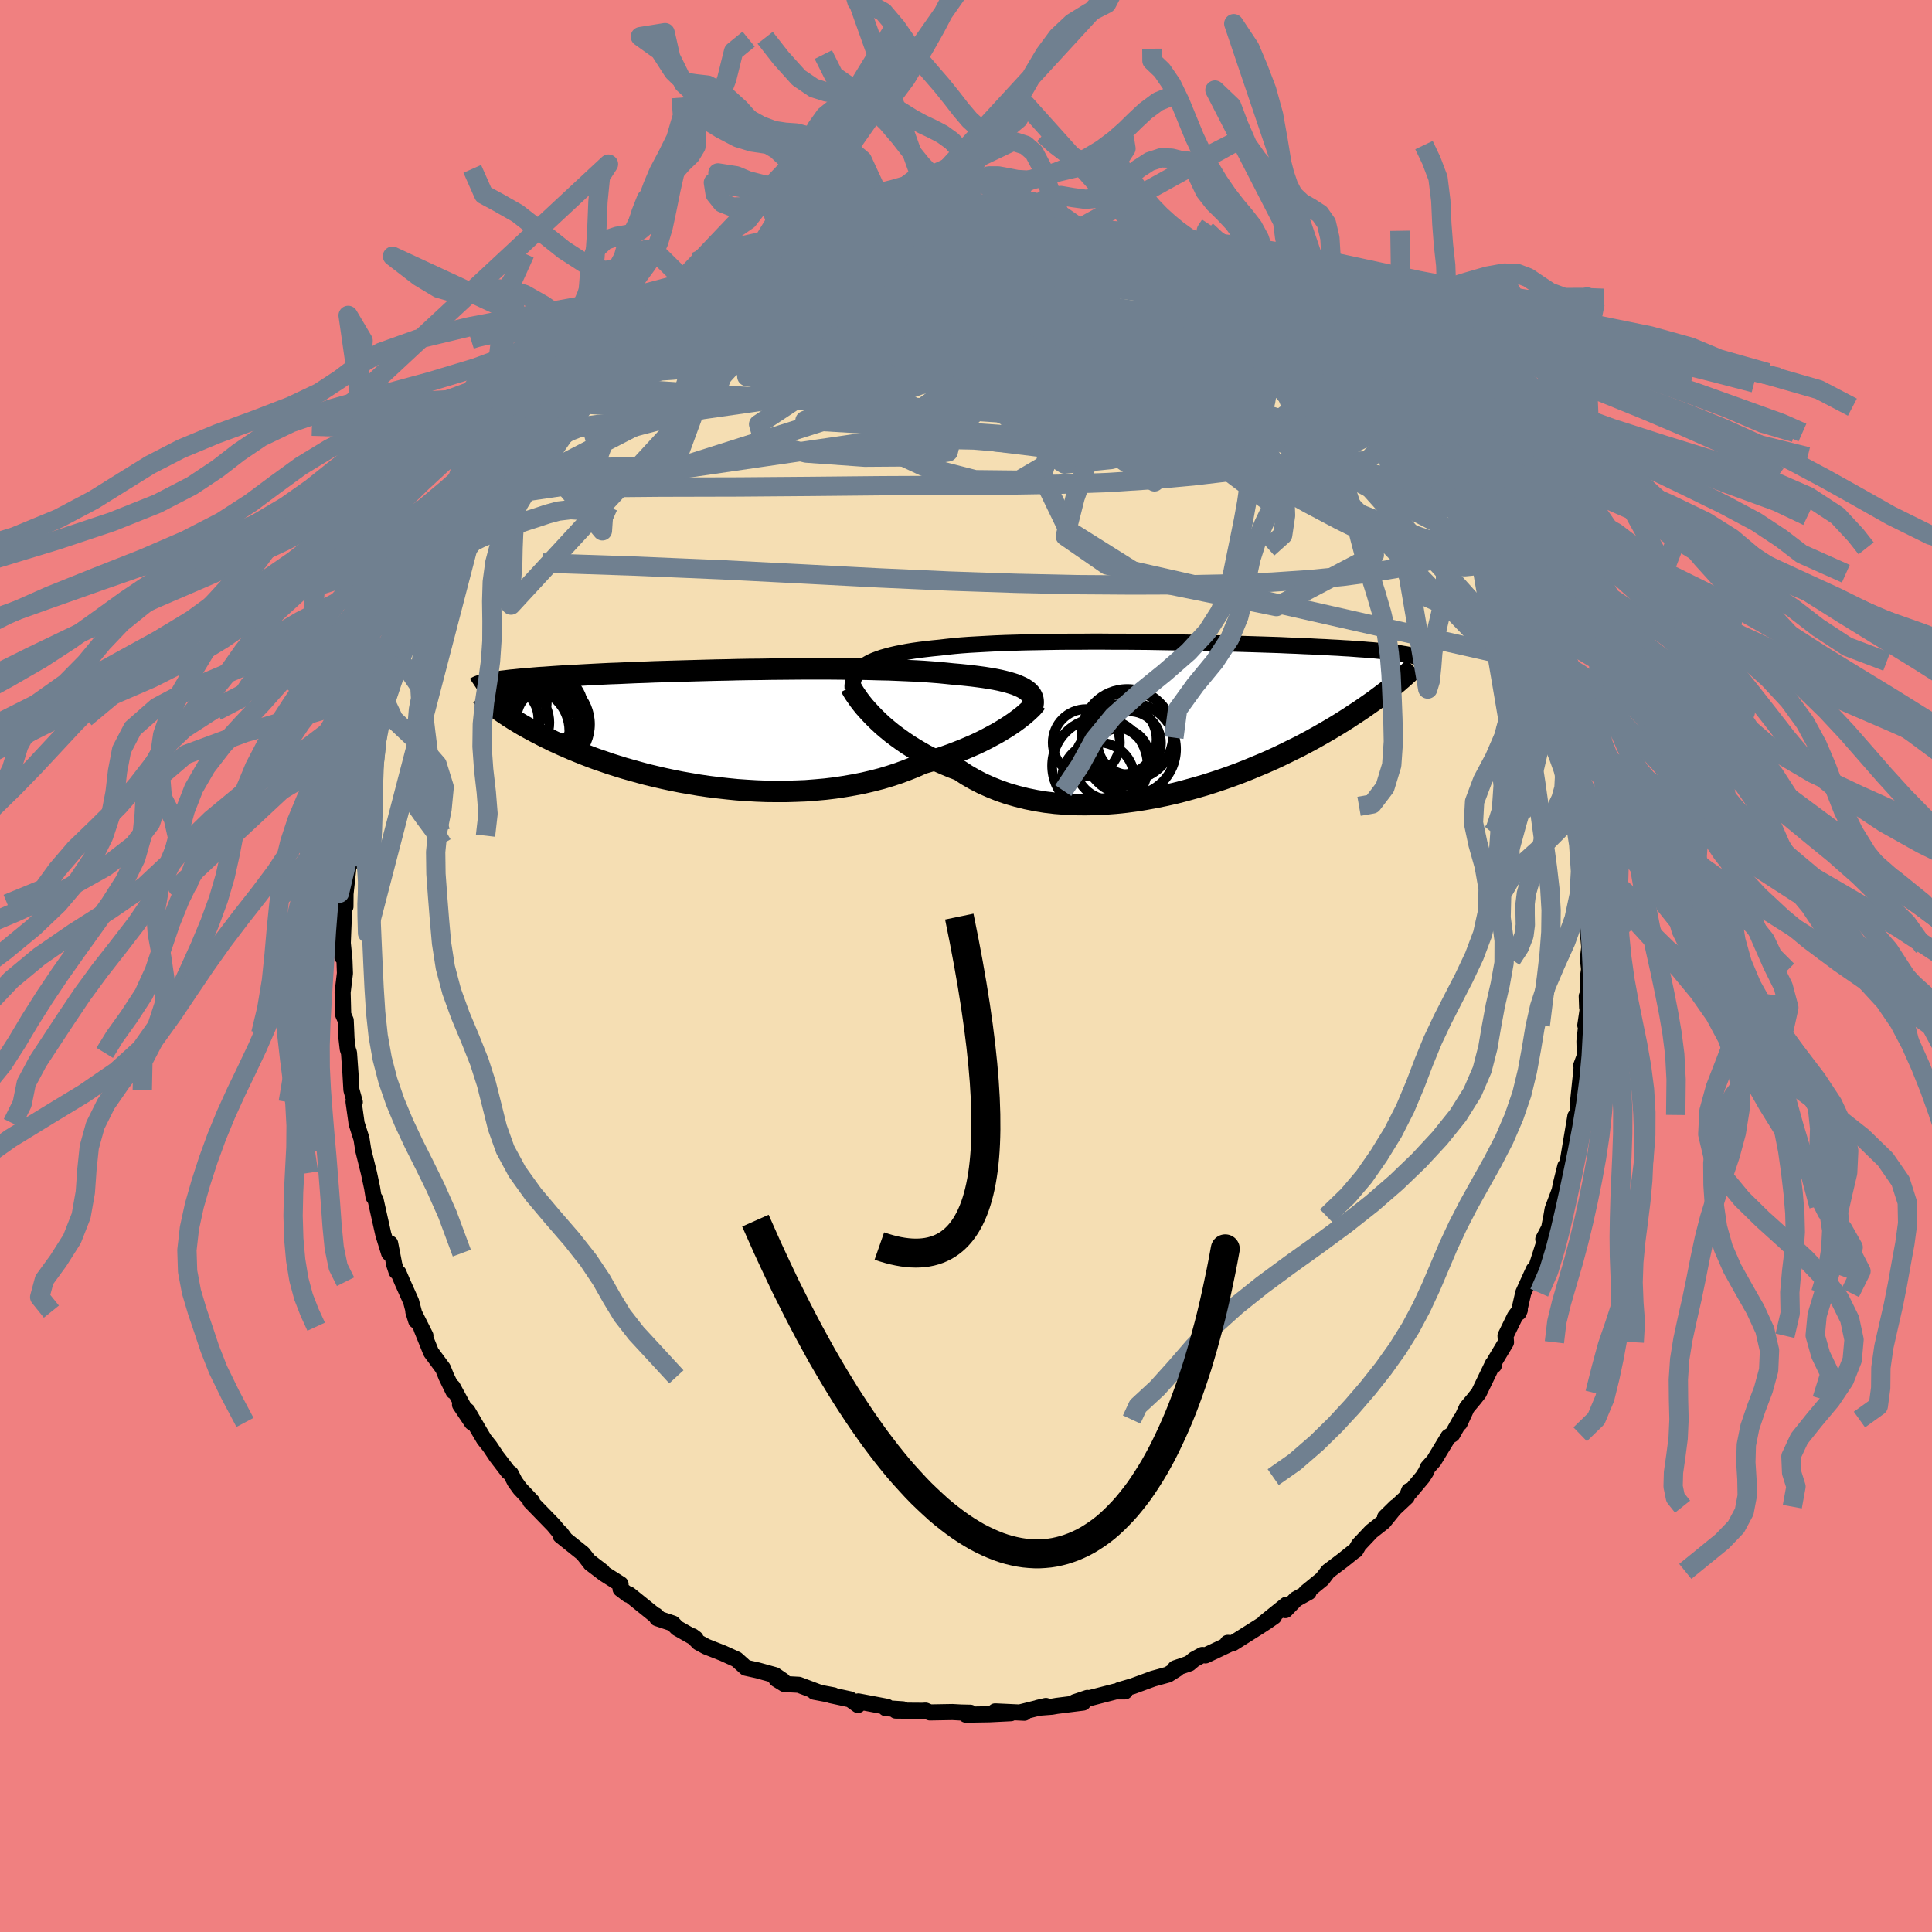 <svg xmlns="http://www.w3.org/2000/svg" width="500" height="500" viewBox="-100 -100 200 200"><defs><clipPath id="c"><path d="m33.8-3.97-.26-.14-.31-.14-.33-.14-.37-.12-.4-.12-.43-.11-.47-.11-.5-.1-.53-.09-.56-.09-.59-.08-.62-.08-.65-.07-.68-.07-.7-.06-.67-.07-.71-.07-.76-.06-.81-.06-.85-.05-.9-.04-.93-.04-.97-.04-1-.02-1.03-.03-1.06-.02L15.62-6l-1.1-.01-1.13-.01h-2.28l-1.16.01L8.79-6l-1.16.01-1.16.02-1.16.01-1.15.02-1.14.03-1.12.02-1.11.03-1.1.03-1.07.03-1.05.03-1.03.03-1.01.03-.97.04-.95.03-.92.04-.88.04-.86.03-.83.04-.79.04-.76.04-.72.04-.7.04-.66.03-.63.04-.6.04-.57.04-.54.04-.52.03-.48.04-.46.04-.44.04-.42.03-.39.04-.38.04-.35.03-.33.04-.31.04-.29.03-.27.04-.26.03-.24.04-.22.04-.2.03-.19.04-.18.04-.16.03.98 2.4.2.14.21.15.22.16.23.16.24.16.25.17.27.17.28.18.3.18.31.19.32.19.34.19.36.2.37.2.39.21.41.21.42.22.44.21.46.23.49.22.5.23.53.23.55.24.57.23.6.24.62.24.65.24.68.23.69.24.73.23.74.23.78.22.79.22.82.22.84.2.86.2.89.19.9.18.92.16.94.16.96.14.97.12.98.11 1 .1 1 .07 1.01.06 1.02.04 1.02.01h1.03l1.02-.03 1.02-.04 1.02-.08 1.01-.09 1-.12.99-.15.98-.17.97-.19.94-.22.93-.24.9-.27.88-.29.86-.32.83-.33.8-.36.75-.22.74-.23.71-.23.7-.25.68-.26.66-.26.63-.27.62-.27.59-.28.57-.29.54-.29.52-.28.49-.29.47-.29.43-.28"/></clipPath><clipPath id="b"><path d="m-34.03-5.17.3-.18.33-.18.36-.16.4-.15.43-.15.46-.13.49-.13.52-.12.56-.11.58-.11.62-.1.64-.09.67-.08.7-.08.72-.07.68-.08.74-.08.78-.07.82-.06.88-.05.91-.05.95-.05.99-.04 1.02-.03 1.06-.03 1.08-.02 1.1-.02 1.13-.02 1.15-.01h1.15l1.17-.01h1.18l1.18.01h1.19l1.18.01 1.18.01 1.16.02 1.16.02 1.15.02 1.13.02 1.11.02 1.08.03 1.07.02 1.04.03 1.02.03.99.03.95.03.93.03.9.03.86.04.83.03.8.04.76.03.73.04.7.03.67.04.63.03.6.04.56.03.54.04.51.04.49.03.45.04.44.03.41.04.39.04.37.03.35.04.32.03.3.04.29.04.26.03.25.04.23.04.21.03.2.04.18.04.17.04.15.03-1.26 2.58-.2.18-.21.17-.23.19-.23.19-.26.2-.26.21-.28.21-.29.22-.31.23-.32.24-.34.24-.36.25-.37.26-.39.27-.41.27-.43.28-.44.29-.47.3-.48.3-.51.31-.54.32-.55.32-.58.33-.61.34-.63.34-.66.35-.69.34-.71.35-.74.36-.76.35-.79.35-.82.34-.84.35-.86.34-.89.33-.91.32-.93.31-.95.3-.97.28-.98.27-1 .26-1.01.23-1.03.21-1.03.19-1.04.17-1.05.14-1.05.11-1.05.08-1.06.05-1.04.02-1.05-.01-1.03-.05-1.03-.08-1.01-.12-.99-.16-.98-.2-.96-.24-.94-.27-.91-.31-.89-.36-.86-.38-.83-.43-.8-.46-.76-.5-.74-.28-.72-.3-.7-.31-.68-.33-.66-.34-.63-.36-.62-.37-.59-.37-.57-.39-.54-.39-.52-.39-.49-.4-.47-.4-.43-.4-.41-.4"/></clipPath><filter id="a"><feTurbulence baseFrequency=".05" numOctaves="3" result="noise" type="noise"/><feDisplacementMap in="SourceGraphic" in2="noise" scale="2"/></filter></defs><rect width="100%" height="100%" x="-100" y="-100" fill="#F08080"/><path fill="wheat" stroke="#000" stroke-linejoin="round" stroke-width="1.667" d="m64.5.35-.09.62-.11 3.32-.04-1.16.18.79-.33 2.22.09.04-.18 1.61.04 1.51-.37 1 .05.13-.37 3.53-.07 1.46-.18.4-.04-.26-.69 4.1-.14.84-.21.23-.41 1.65-.52 2.46.4-1.76-.78 2.08-.13.75-.24 1.23-.6 1.14.35-.44-.92 2.87-.46 1.41.04-.68-1.08 2.38-.47 2.06.11-.27-.51.68-.97 1.99.05.67-1.18 1.97-.07.42-.11-.16-1.46 3.03-.5.63-.73.87-.74 1.61.1-.37-.86 1.53-.42.26-1.49 2.46-.63.71-.19.45-.35.55-1.34 1.6-.06-.18-.24.63-2.25 2.11 1.12-1.1-1.28 1.58-1.25.98-1.31 1.39-.32.56-.2.13-1.15.92-1.51 1.14-.6.79-1.69 1.38.28-.02-1.32.73-1.09 1.13.11-.56-2.27 1.83.98-.6-.76.53-.8.52-2.68 1.69-.55-.02.4.02-2.7 1.28-.32-.05-.85.46-.5.42-1.46.5.18.07-.92.58-1.56.43-2.09.77-1.4.41.59.13h-.94l-2.76.71-.2-.03-1.28.43.84.05-2.72.34-.52.09-1.43.11.82-.19-2.61.65.38.05-3.02-.14 1.62.19-2.22.11-2.43.04.46-.2-.95-.02-.9-.05-2.34.04-.45-.19-.31.02-2.77-.02.74-.13-1.78-.12.14-.14-2.97-.56-.04.37-.81-.58-2.04-.44.31.02-1.98-.37.59.11-2.2-.83-1.49-.08-.83-.51.68.16-.83-.57-1.77-.49-1.23-.27-.97-.87-1.41-.64-1.73-.68-.79-.43-.63-.65.32.24-1.9-1.08-.46-.48-1.62-.54-.14-.3.36.35-3.1-2.5-.13.01-.78-.59v-.5l-1.69-1.07-1.42-1.08 1.23.84-1.42-1.09-.6-.77-2.32-1.86.02-.26.45.61-1.2-1.44-2.39-2.46.18.02-1.25-1.32-.53-.73-.43-.84-.26-.18-1.21-1.58-.7-1.05-.59-.74-.58-.98-1.13-1.94-.78-.66 1.23 1.84-1.99-3.67.08.45-.73-1.5-.35-.87-1.24-1.68-.95-2.35-.1-.29.47.93-1.25-2.49.29.94-.52-1.98-.92-2.06-.39-.92-.2-.13-.23-.69-.43-2.21-.11.99-.6-1.94-.8-3.58-.21-.3-.15-.93-.33-1.55-.44-1.77-.14-.56-.19-1.21-.51-1.6-.03-.25-.28-1.99.13.05-.35-1.26-.1-1.73-.15-2.11-.13-.4-.13-1.11-.02-.5-.06-1.35-.26-.59-.06-2.31.24-1.98-.05-1.35-.22-2.24-.01 1.89.1-2.58.12-2.91.11.3.01-1.33.37-3.41.05.42-.17-.02.32-1.45.11-1.56.36-1.21.21-1.42.41-2.07-.16.59.3-1.26.3-1.59.3-.58.3-2.42.12-.36.74-1.88.09-1.15.42-.65.44-1.09.81-2.64-.25.31.29-1.01.45-.72.33-.72.5-.98.93-2.36.24-.91.54-.7.53-1.19 1.09-2.57-.13.71.68-1.25-.39.62 1.13-1.72.2-.83 1.4-2.48.62-.36.79-1.08-.27-.15 2.01-2.85-.29.38.99-1.38 1.1-.85.81-1.28.82-.85.32-.84.5-.07.5-.44 1.07-1.56-.07.01 2.04-1.66-.08-.11 2.09-1.92-.89.98.96-.97 2.04-1.97-.84.83.61-.82 2.5-1.7-.02-.1 1.94-1.37.72-.39 1.02-.58.85-.35.24-.65 1.62-.6-.37.29 1.09-.78 1.93-1.21 1.72-.86-.33.24-.2.02 1.21-.3 1.83-.94.94-.41.58-.18 1.83-.52.92-.39.34-.03.9-.19.85-.33 2.67-.89-.13.2-.31.17 3.35-.79-.81.28 2.39-.43 1.42-.2.14-.29 1.32.05.38.17 1.62-.42.43-.02 1.72-.09.35.31 1.28.1-1.08-.23 1.69.2 2.11.08.85.01.4-.06.58.29 1.24.04 1.29-.04.15.26 3.63.79-.53-.41 2.68.91.35-.21.44.57-.83-.27 2.8.45.19.31 1.42.32.95.34.86.55.16.27 2.99.95-1.63-.62 2.69 1.51 2.13.93.65.34-.58-.13 1.28.48 1.61.95 1.52 1.16-1.1-.72 1.99 1.2.32.37 1.58 1.19.64.1-.23-.09 1.23 1.14.99.86.42.27 2.35 2.16-.38-.48 1.09 1.06.49.41 1.57 2.16.46-.06 1.93 2.22-.22.05-.42-.83 1.08 1.19 1.11 1.57 1.64 2.01-.92-1.08 1.45 1.98.74 1 .22-.04 1.21 1.99.61.92.11.31 1.54 2.73.52.36-.33.23.05-.28.76 1.55.72 1.36 1.01 1.82-.38-.92.42 1.13 1.14 2.12.72 1.96.16-.09.56 1.74.71 1.1-.14.24.64 2.5.53 1.53.44.39-.13.58.81 2.87.03-.98.4 1.93.63 2.46.17.47.34 1.6.16.6.08 2.1.19-.5-.3-.57.83 4.59.19.63-.01.94.2 1.37-.19-.97.3 1.74.27 2.61-.12 1.49-.02-.64.26 2.83-.14 1.16.12 1.13-.09.62" filter="url(#a)"/><path fill="#fff" d="m-34.03-5.17.3-.18.33-.18.36-.16.4-.15.43-.15.46-.13.49-.13.52-.12.56-.11.58-.11.62-.1.64-.09.67-.08.7-.08.72-.07.68-.08.74-.08.78-.07.82-.06.88-.05.91-.05.95-.05.99-.04 1.02-.03 1.06-.03 1.08-.02 1.1-.02 1.13-.02 1.15-.01h1.15l1.17-.01h1.18l1.18.01h1.19l1.18.01 1.18.01 1.16.02 1.16.02 1.15.02 1.13.02 1.11.02 1.08.03 1.07.02 1.04.03 1.02.03.99.03.95.03.93.03.9.03.86.04.83.03.8.04.76.03.73.04.7.03.67.04.63.03.6.04.56.03.54.04.51.04.49.03.45.04.44.03.41.04.39.04.37.03.35.04.32.03.3.04.29.04.26.03.25.04.23.04.21.03.2.04.18.04.17.04.15.03-1.26 2.58-.2.18-.21.17-.23.19-.23.19-.26.2-.26.21-.28.21-.29.22-.31.23-.32.24-.34.24-.36.25-.37.26-.39.27-.41.27-.43.28-.44.29-.47.3-.48.3-.51.31-.54.32-.55.32-.58.33-.61.34-.63.34-.66.35-.69.34-.71.35-.74.36-.76.35-.79.35-.82.34-.84.35-.86.34-.89.33-.91.32-.93.31-.95.3-.97.28-.98.27-1 .26-1.01.23-1.03.21-1.03.19-1.04.17-1.05.14-1.05.11-1.05.08-1.06.05-1.04.02-1.05-.01-1.03-.05-1.03-.08-1.01-.12-.99-.16-.98-.2-.96-.24-.94-.27-.91-.31-.89-.36-.86-.38-.83-.43-.8-.46-.76-.5-.74-.28-.72-.3-.7-.31-.68-.33-.66-.34-.63-.36-.62-.37-.59-.37-.57-.39-.54-.39-.52-.39-.49-.4-.47-.4-.43-.4-.41-.4" filter="url(#a)" transform="translate(23.56 -25.95)"/><path fill="#fff" d="m33.8-3.97-.26-.14-.31-.14-.33-.14-.37-.12-.4-.12-.43-.11-.47-.11-.5-.1-.53-.09-.56-.09-.59-.08-.62-.08-.65-.07-.68-.07-.7-.06-.67-.07-.71-.07-.76-.06-.81-.06-.85-.05-.9-.04-.93-.04-.97-.04-1-.02-1.03-.03-1.06-.02L15.62-6l-1.1-.01-1.13-.01h-2.28l-1.16.01L8.79-6l-1.16.01-1.16.02-1.16.01-1.15.02-1.14.03-1.12.02-1.11.03-1.1.03-1.07.03-1.05.03-1.03.03-1.01.03-.97.04-.95.03-.92.04-.88.04-.86.03-.83.04-.79.04-.76.04-.72.04-.7.04-.66.03-.63.04-.6.04-.57.04-.54.04-.52.03-.48.04-.46.04-.44.04-.42.03-.39.04-.38.04-.35.03-.33.04-.31.04-.29.03-.27.04-.26.03-.24.04-.22.04-.2.03-.19.04-.18.04-.16.03.98 2.4.2.14.21.15.22.16.23.16.24.16.25.17.27.17.28.18.3.18.31.19.32.19.34.19.36.2.37.2.39.21.41.21.42.22.44.21.46.23.49.22.5.23.53.23.55.24.57.23.6.24.62.24.65.24.68.23.69.24.73.23.74.23.78.22.79.22.82.22.84.2.86.2.89.19.9.18.92.16.94.16.96.14.97.12.98.11 1 .1 1 .07 1.01.06 1.02.04 1.02.01h1.03l1.02-.03 1.02-.04 1.02-.08 1.01-.09 1-.12.99-.15.98-.17.97-.19.94-.22.93-.24.9-.27.88-.29.86-.32.83-.33.8-.36.75-.22.74-.23.71-.23.7-.25.68-.26.66-.26.63-.27.62-.27.59-.28.57-.29.54-.29.52-.28.49-.29.47-.29.43-.28" filter="url(#a)" transform="translate(-27.78 -24.74)"/><g fill="none" stroke="#000" transform="translate(23.56 -25.95)"><path stroke-linejoin="round" stroke-width="1.667" d="m-35.3-2.75-.01-.3.03-.28.05-.27.08-.26.11-.25.13-.23.18-.23.2-.21.23-.2.27-.19.3-.18.33-.18.36-.16.4-.15.43-.15.46-.13.49-.13.52-.12.56-.11.58-.11.62-.1.64-.09.67-.08.7-.08.72-.07.68-.08.74-.08.78-.07.82-.06.88-.05.91-.05.95-.05.99-.04 1.02-.03 1.06-.03 1.08-.02 1.1-.02 1.13-.02 1.15-.01h1.15l1.17-.01h1.18l1.18.01h1.19l1.18.01 1.18.01 1.16.02 1.16.02 1.15.02 1.13.02 1.11.02 1.08.03 1.07.02 1.04.03 1.02.03.99.03.95.03.93.03.9.03.86.04.83.03.8.04.76.03.73.04.7.03.67.04.63.03.6.04.56.03.54.04.51.04.49.03.45.04.44.03.41.04.39.04.37.03.35.04.32.03.3.04.29.04.26.03.25.04.23.04.21.03.2.04.18.04.17.04.15.03.15.04.12.04.12.03.11.04.1.04.08.04.08.04.07.03.06.04.05.04" filter="url(#a)"/><path stroke-linejoin="round" stroke-width="2.222" d="m-35.49-2.94.11.21.14.24.17.27.21.3.23.33.26.34.29.36.33.37.35.38.38.39.41.4.43.4.47.4.49.4.52.39.54.39.57.39.59.37.62.37.63.36.66.34.68.33.7.31.72.3.74.28.76.5.8.46.83.43.86.38.89.36.91.31.94.27.96.24.98.2.99.16 1.01.12 1.03.08 1.03.05 1.05.01 1.04-.02 1.06-.05 1.05-.08 1.05-.11 1.05-.14 1.04-.17 1.03-.19 1.03-.21 1.01-.23 1-.26.98-.27.97-.28.95-.3.93-.31.91-.32.89-.33.86-.34.84-.35.82-.34.79-.35.76-.35.74-.36.71-.35.69-.34.66-.35.63-.34.61-.34.58-.33.55-.32.54-.32.51-.31.48-.3.47-.3.44-.29.43-.28.41-.27.39-.27.37-.26.36-.25.34-.24.32-.24.31-.23.29-.22.28-.21.26-.21.26-.2.23-.19.23-.19.21-.17.2-.18.19-.16.18-.16.17-.15.16-.15.16-.14.14-.14.13-.13.13-.12.12-.12.11-.11" filter="url(#a)"/><circle cx="-6.654" cy="2.869" r="3.276" clip-path="url(#b)" filter="url(#a)"/><circle cx="-8.514" cy="4.939" r="3.818" clip-path="url(#b)" filter="url(#a)"/><circle cx="-7.479" cy="2.484" r="3.646" clip-path="url(#b)" filter="url(#a)"/><circle cx="-9.874" cy="6.539" r="3.734" clip-path="url(#b)" filter="url(#a)"/><circle cx="-9.704" cy="5.219" r="4.942" clip-path="url(#b)" filter="url(#a)"/><circle cx="-6.864" cy="2.019" r="4.744" clip-path="url(#b)" filter="url(#a)"/><circle cx="-6.554" cy="2.089" r="4.522" clip-path="url(#b)" filter="url(#a)"/><circle cx="-7.614" cy="4.339" r="3.002" clip-path="url(#b)" filter="url(#a)"/><circle cx="-6.594" cy="3.499" r="4.78" clip-path="url(#b)" filter="url(#a)"/><circle cx="-11.109" cy="2.829" r="3.476" clip-path="url(#b)" filter="url(#a)"/></g><g fill="none" stroke="#000" transform="translate(-27.78 -24.74)"><path stroke-linejoin="round" stroke-width="2.222" d="m34.66-2.07.05-.23.03-.22-.01-.21-.03-.2-.07-.19-.1-.19-.13-.17-.16-.17-.2-.16-.24-.16-.26-.14-.31-.14-.33-.14-.37-.12-.4-.12-.43-.11-.47-.11-.5-.1-.53-.09-.56-.09-.59-.08-.62-.08-.65-.07-.68-.07-.7-.06-.67-.07-.71-.07-.76-.06-.81-.06-.85-.05-.9-.04-.93-.04-.97-.04-1-.02-1.03-.03-1.06-.02L15.62-6l-1.1-.01-1.13-.01h-2.28l-1.16.01L8.79-6l-1.16.01-1.16.02-1.16.01-1.15.02-1.14.03-1.12.02-1.11.03-1.1.03-1.07.03-1.05.03-1.03.03-1.01.03-.97.04-.95.03-.92.04-.88.04-.86.03-.83.04-.79.04-.76.04-.72.04-.7.04-.66.03-.63.04-.6.04-.57.04-.54.04-.52.03-.48.04-.46.04-.44.04-.42.03-.39.04-.38.04-.35.03-.33.04-.31.04-.29.03-.27.04-.26.03-.24.04-.22.04-.2.03-.19.04-.18.04-.16.03-.15.04-.14.04-.12.03-.12.04-.11.04-.09.03-.09.04-.07.04-.07.03-.06.04" filter="url(#a)"/><path stroke-linejoin="round" stroke-width="2.222" d="m35.03-2.53-.11.16-.15.18-.18.2-.22.21-.25.23-.28.25-.32.26-.34.26-.38.28-.41.28-.43.28-.47.29-.49.29-.52.28-.54.29-.57.29-.59.28-.62.27-.63.27-.66.26-.68.26-.7.25-.71.23-.74.23-.75.22-.8.36-.83.33-.86.32-.88.29-.9.27-.93.24-.94.22-.97.19-.98.17-.99.15-1 .12-1.01.09-1.02.08-1.02.04-1.02.03H8.11l-1.02-.01-1.02-.04-1.01-.06-1-.07-1-.1-.98-.11-.97-.12-.96-.14-.94-.16-.92-.16-.9-.18-.89-.19-.86-.2-.84-.2-.82-.22-.79-.22-.78-.22-.74-.23-.73-.23-.69-.24-.68-.23-.65-.24-.62-.24-.6-.24-.57-.23-.55-.24-.53-.23-.5-.23-.49-.22-.46-.23-.44-.21-.42-.22-.41-.21-.39-.21-.37-.2-.36-.2-.34-.19-.32-.19-.31-.19-.3-.18-.28-.18-.27-.17-.25-.17-.24-.16-.23-.16-.22-.16-.21-.15-.2-.14-.19-.14-.17-.14-.17-.14-.16-.12-.15-.13-.14-.12-.14-.12-.13-.11-.12-.11-.11-.11" filter="url(#a)"/><circle cx="-19.347" cy="-2.698" r="3.742" clip-path="url(#c)" filter="url(#a)"/><circle cx="-16.217" cy=".557" r="4.024" clip-path="url(#c)" filter="url(#a)"/><circle cx="-15.402" cy="-1.778" r="3.33" clip-path="url(#c)" filter="url(#a)"/><circle cx="-15.612" cy="-.288" r="3.512" clip-path="url(#c)" filter="url(#a)"/><circle cx="-15.837" cy="-.283" r="4.694" clip-path="url(#c)" filter="url(#a)"/><circle cx="-17.747" cy=".402" r="4.462" clip-path="url(#c)" filter="url(#a)"/><circle cx="-15.477" cy="-1.918" r="3.656" clip-path="url(#c)" filter="url(#a)"/><circle cx="-15.252" cy="-.758" r="3.5" clip-path="url(#c)" filter="url(#a)"/><circle cx="-19.332" cy="-.463" r="3.982" clip-path="url(#c)" filter="url(#a)"/><circle cx="-19.707" cy="-.908" r="3.204" clip-path="url(#c)" filter="url(#a)"/></g><g fill="none" stroke="#708090" stroke-linejoin="round" stroke-width="2"><path d="m-36.54-63.98 2.03-1.13 2.17-.67 2.7-.47 3.22-.31 3.69-.18 4.12-.08 4.54-.01 4.97.06 5.37.1 5.76.1 6.07.09 6.29.1 6.43.17 6.65.3m-3.74-6.13-.34.02.68.5.51.47-.03.28-.56.13-1.02.03-1.49-.04-2.04-.13-2.66-.25-3.33-.38-4-.5-4.65-.67-5.33-.87-6.17-1.02" filter="url(#a)"/><path d="m4.11-77.11.76.04.84.14 1.06.23 1.3.28 1.48.36 1.62.4 1.65.45 1.61.46 1.5.46 1.35.43 1.22.4 1.11.37 1.02.34.94.31.82.27.66.22.47.16.2.04-.1-.08-.39-.21-.65-.3-.92-.39" filter="url(#a)"/><path d="m1.39-77.16-.03-.07 1.11.1 1.41.15 1.42.19 1.35.2 1.34.23 1.35.23 1.36.25 1.35.25 1.26.24 1.1.21.85.16.53.1.21.03-.07-.03-.24-.07-.31-.11-.37-.14m-44.3 6.12 1.14-.4 1.09-.45 1.42-.64 1.65-.72 1.68-.68 1.64-.61 1.62-.55 1.64-.54 1.66-.55 1.62-.54 1.49-.49 1.28-.42.97-.31.57-.2.25-.13m-24.47 10.67.71-.45 1.5-.7 1.85-.7 2.06-.66 2.25-.64 2.44-.65 2.63-.65 2.82-.69 3.01-.71 3.16-.72 3.23-.69 3.2-.64 3.1-.6 2.93-.6 2.71-.65 2.41-.72" filter="url(#a)"/><path d="M-23.3-72.28v.16l.78-.01 1.47-.13 1.91-.16 2.18-.1 2.37-.03 2.5.05 2.61.11 2.71.15 2.81.2 2.9.22 2.96.25 3 .28 3.03.3 3.04.32 3.06.36 3.04.38 2.95.39 2.79.37 2.62.34 2.63.45" filter="url(#a)"/><path d="m-23.63-72.04.37-.14 1.07-.39 1.32-.48 1.38-.47 1.37-.43 1.34-.39 1.3-.36 1.26-.33 1.23-.32 1.19-.3 1.13-.28 1.03-.25.93-.22.79-.18.64-.14.47-.1.25-.06-.03-.01-.33.06-.65.13-.95.17-1.17.19-1.18.14m-17.17 6.77 1.23-.82 1.2-.72.79-.44.43-.17.21-.01.1.1-.02.2-.19.34-.47.52-.82.74-1.22 1-1.67 1.27-2.14 1.57-2.6 1.89-3.07 2.21-3.57 2.58m51.57-17.06 1.65.56.5.32-.07.28-.34.33-.55.39-.83.48-1.21.57-1.67.67-2.18.75-2.71.86-3.28.96-3.85 1.08-4.43 1.18-5.03 1.25-5.71 1.3-6.45 1.34-7.03 1.27m73.83 4.85.62.49.3.66-.17.49-.5.47-.73.55-.99.64-1.31.64-1.68.61-2.06.57-2.46.53-2.87.5-3.29.47-3.73.44-4.17.38-4.64.3-5.12.18-5.61.09-6.1.03-6.61.03-7.12.07-7.64.06-8.17.02-8.76.08" filter="url(#a)"/><path d="m-15.28-74.98 1.19-.41 1.21-.35.99-.23.9-.17.87-.16.8-.13.66-.11.42-.06.13.02-.21.1-.54.18-.88.26-1.25.35-1.7.44-2.21.57-2.71.66m49.01 6.6-.13-.09.72.49.91.63.84.58.7.49.55.4.43.35.3.27.09.13-.18-.07-.54-.35-.89-.62-1.28-.93-1.84-1.34" filter="url(#a)"/><path d="m-12.2-75.83 2.19-.42 1.61-.15 1.68-.06h1.79l1.84.06 1.89.12 1.95.16 1.98.18 1.96.19 1.89.19 1.77.19 1.65.18 1.54.16 1.45.12 1.32.08 1.13.05.86.01" filter="url(#a)"/><path d="m-23.83-72.02 1.45-.44 1.78-.52 1.97-.45 2.15-.4 2.29-.34 2.41-.31 2.5-.27 2.6-.27 2.68-.25 2.69-.24 2.54-.23 2.28-.22 1.92-.24 1.5-.31m8.26 1.55.11-.02.67.26.49.38.19.48-.13.55-.45.62-.75.7-1.05.78-1.38.86-1.73.94-2.16 1-2.61 1.06-3.1 1.12-3.59 1.19-4.07 1.26-4.54 1.32-5.02 1.37-5.52 1.44-6.04 1.55-6.62 1.72-7.31 1.91m76.66-8.63 1.49 1.36.92.86.89.89.95 1.02.98 1.05.89.95.71.74.47.5.27.27.13.14-.01.01-.26-.25-.69-.72-1.26-1.35" filter="url(#a)"/><path d="m18.77-74.15.79.36.63.38.53.35.39.33.21.32-.02.3-.36.24-.76.14-1.2.05-1.67-.04-2.14-.11-2.64-.18-3.17-.28-3.68-.39-4.2-.5-4.79-.57-5.61-.59" filter="url(#a)"/><path d="m17.16-74.78.49.29.7.3.59.3.4.28.2.26v.22l-.24.19-.53.12-.92.04-1.39-.08-1.91-.2-2.42-.31-2.91-.41-3.45-.53-4.11-.63-5.01-.7" filter="url(#a)"/><path d="m-29.53-68.47.77-.53 1.38-.39 1.88-.39 2.37-.46 2.76-.47 2.99-.42 3.16-.32 3.33-.27 3.51-.27 3.66-.32 3.78-.34 3.83-.34 3.83-.31 3.78-.3 3.71-.28" filter="url(#a)"/><path d="m-37.15-63.16 1.07-.98 1.34-1.02 1.31-.92 1.25-.83 1.16-.74 1.05-.65.94-.58.83-.51.74-.46.65-.39.54-.33.36-.21.14-.08-.12.09-.36.23-.58.38-.81.5-1.11.66-1.5.84m25.86-9.05h.72l.99-.1 1.02-.06h.94l.84.03.73.04.68.04.63.04.57.03.45.03.28.03.07.04-.15.05-.38.06-.63.08-.91.09-1.26.1-1.73.09-2.26.11-2.71.06" filter="url(#a)"/><path d="M-2.39-77.46h.68l.71.09.46.15.25.18.11.23.01.27-.14.35-.38.43-.67.52-.96.64-1.25.76-1.54.88-1.83 1-2.16 1.12-2.55 1.23-3 1.33-3.52 1.45-4.06 1.59-4.6 1.76-5.08 1.95-5.5 2.15m73.24-4.85.73.71.48.71.12.64-.3.55-.7.49-1.08.45-1.5.42-1.98.31-2.5.19-3.05.04-3.58-.09-4.09-.16-4.61-.22-5.19-.27-5.81-.35-6.51-.42-7.22-.48-8-.49-8.8-.45" filter="url(#a)"/><path d="m53.42-43.47-.2.15-.01.34.03.53-.08.5-.29.35-.52.2-.74.07-.98-.07-1.24-.23-1.53-.43-1.82-.67-2.13-.9-2.46-1.15-2.8-1.39-3.15-1.67-3.51-1.95-3.88-2.25-4.26-2.54-4.66-2.83-5.09-3.11-5.57-3.39-6.07-3.7-6.67-4.04m39.04 6.37.22.28.67.62.77.69.71.64.56.52.34.36.11.21-.13.05-.41-.15-.74-.39-1.12-.71-1.6-1.09-2.16-1.5-2.76-1.93-3.14-2.24m-37.91-6.28.28.23 1.28.28 2.03.38 2.51.54 2.84.7 3.09.87 3.29 1.02 3.48 1.17 3.66 1.31 3.84 1.41 3.99 1.49 4.07 1.55 4.1 1.56 4.1 1.6 4.23 1.77 4.6 2.15" filter="url(#a)"/><path d="m53.42-43.47-.35.06-.45.08-.72.11-1.15-.08-1.71-.42-2.3-.78-2.92-1.1-3.58-1.42-4.26-1.8-5-2.24-5.75-2.73-6.54-3.24-7.37-3.7-8.3-4.13-9.22-4.61m-1.07-7.3 1.06-.19.92-.12 1-.06 1.08-.05 1.13-.04 1.1-.02H.03l.9.02.79.02.71.03.63.02.52.03.37.01.18.02-.03.01h-.65l-.64-.02-.94-.04-1.38-.03H-1.4m-27.89 8.06 1.05-.38.85-.42 1.01-.56 1.06-.6.95-.52.81-.4.69-.33.64-.27.59-.24.52-.19.37-.11h.16l-.1.13-.38.27-.65.4-.9.51-1.17.63-1.5.79-1.89.94-2.27 1.1" filter="url(#a)"/><path d="m51.36-46.56.91 1.78.03.78-.49.44-.83.43-1.11.49-1.42.52-1.79.51-2.17.46-2.56.43-2.97.39-3.4.33-3.85.26-4.33.18-4.83.1-5.32.02-5.82-.04-6.32-.14-6.82-.23-7.32-.33-7.86-.41-8.41-.43-8.99-.38-9.55-.32M46.3-53.65l.89 1.12.48.64.46.65.44.63.36.56.23.46.07.31-.13.1-.38-.18-.64-.49-.9-.81-1.16-1.1-1.4-1.37-1.67-1.65-1.97-1.98-2.31-2.37-2.59-2.72-2.79-3.03M-7.27-76.77l1.17-.15h1.26l1.55.12 1.82.18 2.04.24 2.19.29 2.24.34 2.22.37 2.14.36 2.03.32 1.95.28 1.89.24 1.73.2 1.48.14" filter="url(#a)"/><path d="M.31-77.39 8.88-59.4l-17.81 3.39-7.74-.46 3.49-1.43 6.4-1.51 3.43-1.24-.07-.9-.9-.65.93-.52 3.72-.48 5.74-.4 6.11-.27 4.79-.15 2.38-.19-.3-.48-2.47-.94-3.77-1.31-4.26-1.33-3.91-.9-2.14-.23.99.46-1.28 1.22-32.59-.4" filter="url(#a)"/><path d="m42.36-57.79-22.51-9.7-10.11 2.58-3.86 4.82-1.34 1.44-1.56-2.11-2.47-3.3-2.48-2.5-.79-.99 2.08.52 4.58 2 5.35 3.46 4.58 4.54 3.57 4.48 2.11 2.43-3.48-2.37L2.27-62.61 2-77.19" filter="url(#a)"/><path d="m27.57-69.88 14.7 27.33-10.14 5.34-13.24-2.68-8.3-5.21-2.68-5.55 1.1-4.79 2.35-3.7 1.53-2.7v-1.69l-.87-.38-.66 1.02-.11 1.86-.31 1.47-1.71-.16-3.39-2.25-3.68-3.52-1.52-3.12 2.66-1.05 7 1.68 7.8 3.25-3.13.85-38.8-8.14" filter="url(#a)"/><path d="m26.99-70.01.49 15.58-14.08-2.8-8.86-4.66-1.52-2.97 4.58-.88 6.72.6 4.43 1.16.16 1.18-2.63 1.37-2.36 1.93-.54 2.13.11.82-.66-2.22.39-5.22 5.3-4.49 17.31 4.25" filter="url(#a)"/><path d="m40.3-60.36-16.25-4.21-4.98 1.27 2.67 1.42.63-.24-3.89-1.32-6.34-1.63-5.95-1.5-3.85-.92-1.32.06.89 1.01 2.13 1.29 1.68.51-.53-.94-2.87-2.04-2.46-1.83 2.36-.03 8.57 2.62 6.48 2.77-24.54-12.7" filter="url(#a)"/><path d="M35.83-64.23 5.39-67.62l-6.67-2.16-2.69-.81 1.01.68 4.48 1.77 6 1.83 5.5 1 4.04.04 2.38-.39.55-.27-1.72.06-3.98.42-5.07.76-4.06.98-1.21.66 2.47-.08 6.39-.14 6.64-.28L.11-77.26" filter="url(#a)"/><path d="m-28.04-69.43 40.47 9.52 3.28-3.77-7.85-3.49-10.44-1.16-7.39.59-1.16 1.35 4.91 1.45 8.03 1.33 7.35 1.16 4.25.91 1.32.57.66.42 2.5.78 5.12 1.5 5.79 1.8 2.71.75-3.9-1.51-11.97-2.93-19.42-.8-24.42 3.5-14.2-.89" filter="url(#a)"/><path d="m44.75-55.63-3.2 3.34-17.83.55-21.46-2.61-14.2-3.61-5.13-3.74 1.31-3.38 5.08-2.58 7.14-1.45 7.9-.25 7.15.6 4.88.8 1.82.48-.72.1-1.63.23-1.08.9-.92 1.46-3.61 1.06L.98-64l-12.44-1.15-1.93-1.18 34.13-6.66" filter="url(#a)"/><path d="m-29.29-69.12 41.13 3.54 10.52-1.65.67-.39-3.92 1.13-5.78 1.22-4.65.43-1.99-.23-.21-.49-.28-.56-1.07-.47-1.26.27-1.43 1.68-3.75 2.28-7.21-.36-2.39-6.32 18.09-7.79" filter="url(#a)"/><path d="M-29.29-69.12-.98-55.8l-5.12 1.39-.04-2.27 4.47-3.11 4.82-2.24 4.49-.61 4.71.72 4.52 1.27 3.12 1.22.9 1.05-1.11.98-2.48.81-3.67.13-5.29-1.17-7.13-2.62-8.06-3.38-6.9-3.01-3.44-1.81 2.06-.47L-5-67.71l22.28 5.55 36.14 18.69" filter="url(#a)"/><path d="M7.18-76.83-21.27-64.8l-.63.2 3.52-.95 2.8.66 3.28 2.31 4.23 3.12 4.09 2.94 2.43 2.11-.29 1.19-3.21.51-5.43.04-6.06-.43-4.39-1.07-.54-1.91 4.12-2.72 7.42-3.19 7.76-2.96 5.55-1.85 2.88.2.63 3.43-7.63 7.53-49.22 7.18" filter="url(#a)"/><path d="m-.24-77.57 13.63 5.73 4.99 9.65-4.5 6.79-4.6 2.86.93.58 4.8-.47 4.33-1.04 1.26-1.37-1.45-1.33-2.38-.98-2.14-.64-2.11-.73-2.95-1.37-4.07-2.19-4.24-2.51-2.74-1.79.07.1 2.99 2.61 4.94 4.61 5.51 4.67 3.36 1.5-9.2-4.19-46.7-3.03" filter="url(#a)"/><path d="m-48.22-51.46 18.83-.29 14.34-4.55.24-4.5-4.07-2.65-.96-1.16 4.8-.36 9.58.26 11.52.92 10.41 1.44 7.09 1.46 2.78.83-1.22-.17-3.78-.97-4.28-1.09-2.98-.38-.97.83.32 2.07.19 3.1-.81 3.87-1.52 4.32-1.01 3.99 4.31 2.98 44.23 10" filter="url(#a)"/><path d="m-23.63-72.04 47.41 15.56 13.36.94-.03-3.69-5.06-4.34-5.93-3.26-3.96-1.09-.57 1.57 2.21 3.52 2.68 3.68.11 1.85-5.28-1.04-12.32-3.33-17.38-3.53-12.21-2.47 14.75-9.3" filter="url(#a)"/><path d="m1.39-77.16 15.34 6.42 14.98 9.8 7.79 6.35.09 1.59-5.35-1.75-7.85-2.91-8.15-2.41-7.05-1.18-4.93-.07-1.92.4 1.31.12 3.7-.65 4.33-1.41 3.18-1.7 1.05-1.27-.96-.28-2.11.79-2.15 1.21-1.08.6 1.41-.68 5.75-1.27 9.35-.37-.55-4.05" filter="url(#a)"/><path d="m.31-77.39 27.96 18.38-5.87.23-17.12-3.63-16.23-1.41-10.02 1.06-1.72 1.74 5.81 1.03h9.72l8.56-.76 3.36-1.2-2.74-1.54-6.13-1.94-4.7-2.55-.08-3.2 2.39-3.3 6.81-2.91" filter="url(#a)"/><path d="m35.83-64.23-9.9 10.33-12.46.59-3.69-.85-2.13-1.75-2.38-2.78-1.36-2.62.42-1.03 1.72 1.13 1.9 2.85 1 3.49-.69 2.97-2.75 1.61-4.57-.05-5.29-1.36-3.81-1.78.83-1.14 8.16.17 14.66 1.24 13.4.95-3.2-2.71-42.21-19.79" filter="url(#a)"/><path d="m40.3-60.36-4.46-1.06-3.07 1-10.06-1.94-11.58-1.33-7.22 1.12-.89 2.93 3.83 3.15 5.34 1.88 3.79-.24.38-2.4-3.12-3.76-4.96-3.67-3.95-2.09.13.48 6.05 3.04 10.86 4.27 10.57 2.75 3.05-2.26-7.44-8.45-7.83-6.87" filter="url(#a)"/><path d="m24.79-71.15 15.43 15.07-2.21 1-12-3.45-14.8-2.83L-.3-62.41l-4.87.4 1.22.98 4.1.57 3.69-.52 1.95-1.63 1.06-2.02 2.09-1.41 4.37.01 6.21 1.62 6.09 2.85 3.8 3.32.67 2.93-1.47 1.7-3.33-.56-13.19-4.57-46.13-6.94" filter="url(#a)"/><path d="m39.21-61.42 5.78 11.01-5.45-.57-2.9-.3-.09.57-1.55-.17-5.16-1.43-7.57-2.29-7.29-2.53-4.86-2.3-1.71-1.83 1.17-1.23 3.31-.63 4.3-.07 3.61.46 1.45 1.29-.08 2.9 2.06 5.12 7.31 5.5 4.99-2.29-22.17-25.02" filter="url(#a)"/><path d="m-5.71-77.26-6.35 8.44 6.46 1.5.55.99-.84.91 2.38.92 5.7 1.2 6.15 1.23 3.55.52-.43-.64-3.58-1.42-4.2-1.41-1.57-.94 3.75-.27 10.12 1.99 17.39 9.81L60.3-26.51" filter="url(#a)"/><path d="M-11.76-76.2 9.22-58.79l-4.59 2.86 3.65 1.46 8.16-.23 6.07-2.51 2.78-3.34 1.23-2.35.85-.68.01.39-1.95.32-4.35-.47-6-1.25-6.35-1.46-5.74-1.03-4.68-.28-3.03.44-.02.95 4.22 1.07 6.21.64-3.71.27-41.29 2.94" filter="url(#a)"/><path d="M-20.79-73.26 9.52-56.05l-2.51-3.7-4.8-5.2-4.69-2.57-3.61-.53-1.21.27.67.14.33-.44-1.88-.92-3.79-.95-3.17-.5h.61l6.28.17 11.35.27 14.5 2.17 26.51 11.43" filter="url(#a)"/><path d="m-43.47-56.79 13.35-7.24 17.57-4.59L-.47-70.6l5.38-.35 1.09.61-1.63 1.24-4.16 1.65-6.43 1.86-7.21 1.89-5.21 1.85-.29 2 6.35 2.29L-.39-55.3l14.45 1.04 11.42-1.67 4.71-4.62-.23-4.96 1.88-.62 7.75 5.19" filter="url(#a)"/><path d="m-7.27-76.77-9.22 7.29 11.22 7.62 11.4 5.97 4.71 2.3 1.58-.53 2.08-1.32 2.65-.81 1.25-.16h-1.81l-4.85-.3-6.25-.7-5.22-.88-2.13-.78 1.5-.63 3.76-.73 3.44-1.18.93-1.66-2.12-1.59-3.95-.56-3 1.01 3.1 1.82 14.99-.15 10.78-7.14m36.26 58.57.29.84.57.68 1.33.72 1.64.92 1.32 1.14.8 1.26.59 1.32.86 1.36 1.41 1.38L74.52-.3l2.05 1.39 1.82 1.34 1.23 1.24.55 1.14.21 1.12.66 1.24 1.66 1.4 1.6 1.69" filter="url(#a)"/><path d="m-.24-77.57-1.28.55-1 .5-.92.3-.89.16-.89.06-.95.07-.99.13-1.01.25-1.01.34-.98.42-.93.46-.9.52-.88.57-.86.63-.84.63-.82.58-.81.53-.84.51-.86.56-.8.69-.68.8m17.42-9.17-.72-.18-.91-.12-.91-.23-.94-.32-1-.33-1.09-.34-1.17-.44-1.22-.7-1.27-1.05-1.31-1.36-1.32-1.43-1.3-1.2-1.25-.75-1.19-.3-1.15-.08-1.19-.18-1.32-.5-1.47-.81-1.59-.95-1.77-.94-2.27-.85m26.36 13.06-.71.04-.9-.16-.9-.25-.91-.13-.96-.03-1.05-.03-1.11-.13-1.14-.23-1.1-.23-1.07-.18-1.05-.1-1.04-.02-1.04.05-1.02.14-.96.19-.94.22-1 .27-1.09.31-.92.3" filter="url(#a)"/><path d="m-4.01-77.04 1.19-2.36.98-1.7.91-.22.83.14.78-.1.82-.29.88-.22h.95l.97.18.98.19 1.02.06 1.06-.15 1.17-.35 1.28-.49 1.38-.61 1.44-.73 1.43-.86 1.32-.99 1.16-1.03 1.01-.99 1.03-.96 1.29-.96 1.09-.45m-49 20.5 1.27-.84 1.28-.77.97-.54.76-.38.73-.32.8-.33.91-.36.98-.38 1-.37 1-.35.97-.33.96-.3.94-.28.96-.28.96-.26.96-.25.97-.22.98-.2 1.04-.19 1.08-.19 1.12-.2 1.07-.21.95-.17.99-.06" filter="url(#a)"/><path d="m-4.39-77.21-.99-.02-.96.01-1.09-.01-1.16-.09-1.16-.21-1.1-.25-1.06-.2-1.03-.1-1.04-.03-1.07-.09-1.09-.21-1.12-.33-1.13-.33-1.14-.17-1.13.08-1.14.29-1.18.28-1.19.02-1.08-.43-.71-.89-.19-1.21 21.76 3.89-.99.01-.95.13-1.08.14-1.13.13-1.09.13-1.05.13-1 .14-.98.14-.99.14-.99.14-.99.14-.99.13-1 .15-1.03.16-1.07.17-1.09.19-1.06.2-.99.22-.84.19-.72.15-.74.16-1.1.39-1.73.84" filter="url(#a)"/><path d="m-29.38-88.78 1.97.87 2.02 1.24 1.75.92 1.47.45 1.29.19 1.19.1 1.13.1 1.14.2 1.19.44 1.25.85 1.29 1.29 1.28 1.56 1.25 1.49 1.22 1.06 1.23.56 1.36.32 1.5.17-19.83-5.13 1.91.3 1.54.65 1.41.71 1.25.33 1.06-.12.95-.39.95-.35 1.04-.02 1.13.43 1.17.8 1.16.95 1.13.84 1.13.59 1.2.33 1.33.12 1.47-.04-18.14 2.56-.09.34.43.09.84-.12 1.05-.24 1.11-.25 1.1-.22 1.05-.18 1.01-.15.98-.14.96-.16.96-.19.97-.23.96-.26.93-.3.94-.28 1.01-.2 1.13-.05 1.33.06 1.47-.08" filter="url(#a)"/><path d="m-7.27-76.77 1-.56.73-1.22.76-1.18.86-.84.92-.68.94-.74.91-.83.86-.85.84-.78.87-.73.95-.77 1.04-1.02 1.12-1.41 1.17-1.83 1.21-2.1 1.25-2.1 1.34-1.81 1.5-1.41 1.72-1.06 1.84-.94 1.07-2.05-22.9 24.91-1.94-3.35-1.53-3.32-1.21-1.02-1 .36-.95.78-1 .64-1.08.27-1.17-.22-1.31-.81-1.49-1.41-1.68-1.9-1.78-2-1.76-1.6-1.57-.84-1.31-.15-1.12-.17-1.12-1.09-1.39-2.16-2.03-1.45 2.56-.41.58 2.56 1.33 2.7 1.51 1.4 1.57.86 1.67 1.06 1.69 1.32 1.6 1.24 1.4.84 1.21.35 1.11.05 1.1.06 1.16.34 1.19.66 1.15.79 1.15 1.05 1.34 2.27.73 2.73" filter="url(#a)"/><path d="m63.64-11.94-.48-2.71-.2-1.05-.14-.72-.16-.83-.22-.97-.29-1.08-.37-1.15-.42-1.17-.46-1.13-.49-1.09-.51-1.03-.52-1-.52-1.01-.48-1.06-.45-1.1-.42-1.11-.45-1.07-.51-.98-.58-.86-.62-.84-.65-1.21L6.19-89.17l-.78 1.48-1.16.97-1.24 1.21-1.06 1.22-.87.97-.79.65-.81.39-.87.21-.93.1-.95.03-.94.06-.92.28-.9.69-.93 1.09-.99 1.19-1.07.99-1.18.86-2 .95" filter="url(#a)"/><path d="m-11.89-76 .6-.07 1.14-.21 1.16-.21 1.11-.19 1.05-.18.97-.14.92-.12.89-.09.9-.07.9-.06.88-.03.82.01.73.03.62.04.66.04.99.05 1.66.09" filter="url(#a)"/><path d="m-25.54-60.27.49-1.32.43-.93.59-1.06.73-.93.76-.6.71-.36.65-.34.64-.49.7-.64.79-.71.83-.77.82-.9.74-1.11.57-1.38.38-1.72.43-1.45 16.52 6.09-.89-.6-.83-.1-.86-.26-.9-.61-.89-.89-.89-.94-.9-.78-.92-.5-.97-.22-1-.02-1.03.07-1 .13-.94.17-.92.18-.97.05-1.15-.3-1.29-.76-1.07-.52-1.26.42.54-1.16.59-.88.85-.42.99-.36.99-.5.95-.6.96-.61.98-.54 1.04-.41 1.07-.31 1.07-.27 1.04-.3 1-.36.97-.41.95-.42.96-.42.94-.43.89-.46.8-.54.71-.59.74-.56 1.1-.35 1.86.04-23.82 11.38 1.33-.75.81-1.06.64-1.38.67-1.59.73-1.83.74-2.11.74-2.2.81-1.94.93-1.34 1.09-.7 1.19-.34 1.2-.47 1.13-.92 1.04-1.4.98-1.63 1-1.7 1.09-1.93 1.22-2.33 1.62-2.11-19.54 27.91-.42 2.75-.56 2.19-.86.27-.95-.52-.96-.42-.91.06-.81.55-.69.92-.55 1.13-.47 1.2-.44 1.17-.46 1.15-.46 1.19-.46 1.29-.44 1.45-.41 1.53-.4 1.54-.35 1.45-.29 1.34-.26 1.2-.29 1.04-.17.84.58.49 8.26-22.46 1.25-1.34 1.02-.78 1-.48.94-.57.81-1 .67-1.56.61-1.97.65-1.99.77-1.65.86-1.24.91-1.12.92-1.34.97-1.76 1.08-2.24 1.27-2.83 1.5-3.02-15.23 24.89 1.05-2.04 1.15-.31 1.09-.18.99-.38.9-.55.84-.7.82-.89.81-1.14.8-1.42.77-1.7.76-1.89.8-1.92.92-1.78 1.1-1.53 1.22-1.24 1.18-.92.66-.5" filter="url(#a)"/><path d="m-39.35-66.9 1.45-.27 1.54-.45 1.35-.53 1.17-.58 1.05-.52.99-.43.91-.34.84-.34.79-.38.81-.39.9-.36 1.06-.29 1.15-.21 1.02-.1.53.01-.04.06.2-.02-.92-3.84.88-.6 1.09-.75.95-1.23.9-1.21.93-.92.94-.75.9-.93.84-1.3.81-1.61.84-1.59.89-1.25.97-.78 1.06-.44 1.16-.48 1.25-.88 1.4-1.63 1.57-2.19-34.82 36.63.42-.51.8-.8.8-.76.73-.68.66-.65.65-.66.66-.67.71-.7.78-.73.86-.73.93-.75.95-.73.96-.68.91-.62.86-.56.8-.48.76-.43.76-.41.82-.45.99-.61 1.3-.88 1.58-1" filter="url(#a)"/><path d="m-28.04-69.43-.57-.91-1.44-1.52-1.65-1.63-1.33-.7-.99.37-.88.91-1.09.76-1.47.15-1.9-.66-2.27-1.47-2.45-1.95-2.35-1.83-1.98-1.13-1.52-.82-1.18-2.66" filter="url(#a)"/><path d="m-27.67-69.72-1.34.11-1 .09-1 .13-1.15.04-1.26.06-1.23.28-1.13.55-1.02.69-.98.62-1.01.41-1.08.19-1.12.02h-1.14l-1.14.06-1.16.19-1.18.34-1.21.42-1.37.21-2.03-.29" filter="url(#a)"/><path d="m-29.29-69.12-.58.24-1.08-.28-1.23-.17-1.21.19-1.18.44-1.17.52-1.12.52-1.02.51-.92.53-.86.51-.87.43-.99.28-1.17.07-1.34-.07-1.46-.1-1.47-.04-1.39.07-1.25.17-1 .23-.65.2m21.72-3.6-.96.2-.96.49-1 .67-1.05.73-1.04.71-1.02.63-.96.53-.91.48-.84.47-.79.52-.78.56-.79.59-.83.59-.88.58-.88.57-.85.57-.78.56-.72.58-.7.6-.71.64-.81.73-.98.79-1.14.85-1.24.96" filter="url(#a)"/><path d="m-31.4-67.54-.98.55-1.09.78-1.05.8-.96.75-.84.68-.77.62-.72.59-.71.56-.72.58-.73.62-.75.68-.76.73-.76.74-.73.72-.69.65-.62.57-.57.5-.55.57-.64.75 8.4 10.05.08-1.18-.53-1.72-.32-1.47-.03-1.25.17-1.17.3-1.13.39-1.08.43-1.03.42-1.02.37-1.04.37-1.02.44-.9.57-.74.67-.72.62-1.02.47-1.58.4-1.93.61-1.6.81-.89-2.64 1.86-2.18.34-1.12.27-1.02-.01-1.44-.65-1.88-1.25-2.05-1.43-1.95-1.11-1.72-.53-1.52-.06-1.4.18-1.34.21-1.38.01-1.58-.45-2.01-1.21-2.74-2.11 22.22 10.32.75-1.49.49-2.36.56-2.01.74-1.46.81-1.13.76-1.03.67-1.06.56-1.25.46-1.53.39-1.84.41-2.03.46-2.03.54-1.82.62-1.45.68-1.06.79-.79.9-.83.96-1.3.83-2.19.71-2.86 1.56-1.27m85.42 80.49.57-.24 1.11.64 1.38 1.15 1.71 1.12 1.87.93 1.53.83.81.93.16 1.13-.02 1.3.38 1.38 1.11 1.39 1.82 1.36 2.16 1.38 1.93 1.43L80.66.78l.6 1.58.98 1.48 2.5.29" filter="url(#a)"/><path d="m-38.35-62.02-.59.41-.57.28-.84.37-1.06.34-1.23.19-1.36-.03-1.41-.17-1.34-.16-1.2.01-1.04.28-.99.49-1.04.58-1.24.5-1.49.32-1.74.1-1.88-.01-1.81.06-1.58.33-1.33.67-1.36.88-1.81.77-2.45-.07" filter="url(#a)"/><path d="m-27.97-89.43.06 3.09-.05 1.51-.53.88-.86.83-.92 1.05-.79 1.31-.63 1.44-.57 1.37-.66 1.11-.87.72-1.1.36-1.24.22-1.21.41-.98.92-.58 1.64-.17 2.25.08 2.49.03 2.19-.23 1.54-.41 1.01-.24 1.14-.67 1.84 1.22-.98.78-.26.83-.25.81-.41.8-.57.85-.61.96-.59 1.03-.53 1.06-.48 1.03-.42.99-.36.94-.3.89-.22.89-.18.9-.17.93-.19.94-.22.93-.21.87-.13.8.02.79.11.93.15 1.18.1 1.13-.09" filter="url(#a)"/><path d="m-40.51-60.11 1.12-1.14.55-.64.55-.72.54-.9.48-1.17.4-1.53.35-1.88.34-2.09.4-2.04.49-1.8.59-1.49.63-1.28.59-1.24.53-1.31.52-1.41.62-1.47.83-1.56.94-1.89.69-2.36-.14-1.87" filter="url(#a)"/><path d="m-40.43-60 .44-.45.67-.54.65-.49.69-.5.73-.51.78-.54.83-.6.91-.63.98-.66 1.02-.62 1.01-.57.96-.49.91-.4.84-.3.81-.18.76-.04.69.05.76-.22-16.48 9.35 1.81-.55 1.09-.53.87-.42.85-.25.87-.23.84-.32.83-.43.87-.5.93-.52 1-.51 1.02-.48 1.02-.42.98-.36.91-.27.87-.2.83-.11.84-.03h.92l1.11-.05 1.37-.32 1.52-.67-25.98 28.15-.42-.49.24-.96.25-1.33.11-1.54.03-1.55.06-1.47.13-1.37.21-1.33.28-1.29.35-1.24.42-1.18.48-1.13.46-1.06.41-1.03.32-.98.3-.92.35-.87.42-.8.23-.44.07-.01.35-.58.61-1.08.45-1.31.23-1.48.1-1.57.14-1.48.3-1.29.46-1.16.52-1.24.48-1.63.35-2.2.19-2.76.12-2.99.26-2.61.83-1.28-29.18 27.15 2.76-.8 2.41.11 2.38.5 2.25.45 2.01.23h1.75l1.57-.16 1.47-.21 1.37-.26 1.16-.4.81-.62.52-.75.57-.56 1.13.02 1.63-.04" filter="url(#a)"/><path d="m-43.47-56.79 1.48-.15 1.14-.3.78-.82.66-.89.66-.76.66-.66.68-.6.72-.57.8-.5.92-.41 1.05-.3 1.15-.19 1.2-.13 1.17-.09 1.11-.1 1-.14.89-.18.82-.23.77-.3.81-.39.92-.49 1.04-.55 1.03-.38.49.33m-10.23-14.4-1.33.57-.56 1.42-.48 1.53-.56 1.52-.7 1.43-.77 1.38-.77 1.35-.71 1.36-.59 1.34-.49 1.31-.41 1.29-.38 1.24-.41 1.14-.51 1.01-.65.87-.78.78-.81.78-.68.92-.39 1.23-.24 1.17m99.43 11.18.25.39.46 1.04.4 1.21.31 1.19.29 1.15.34 1.16.4 1.2.44 1.21.46 1.21.46 1.17.45 1.17.44 1.16.41 1.18.39 1.18.36 1.18.32 1.15.25 1.17.16 1.2.1 1.26.09 1.34.15 1.36.2 1.3.16 1.15.09.88.13-.93-.02-1.17-.27-1.24-.32-1.29-.24-1.27-.16-1.23-.09-1.21-.02-1.23.04-1.29.05-1.36v-1.4l-.07-1.38-.11-1.33-.12-1.28-.1-1.24.01-1.32.25-1.94" filter="url(#a)"/><path d="m62.84-17.56-.17-.85-.2-1.12-.23-1.27-.23-1.32-.21-1.28-.2-1.21-.21-1.15-.25-1.14-.28-1.15-.31-1.18-.33-1.19-.36-1.19-.38-1.17-.39-1.15-.4-1.18-.42-1.25-.45-1.35-.44-1.31-.33-.93.04.14m5.75 22.25 1.8.78 1.39.41 1.73.68 1.85.99 1.7 1.09 1.36 1.05.92 1.01.46 1.05.06 1.18-.22 1.33-.25 1.42v1.45l.4 1.43.7 1.42.63 1.41.36 1.48.61 1.77 1.95 2.83M-45.67-73.75l-1.1 2.43-.85 1.48-.38 1.78-.13 1.88-.09 1.7-.17 1.41-.3 1.16-.46.97-.67.84-.79.84-.69 1.04-.28 1.52.34 2.15.76 2.61.52 2.37v1.11l1.61.53 1.55-.15.98-.67.7-.92.58-1.03.51-1.04.47-.99.49-.85.55-.71.66-.57.76-.46.9-.35.99-.24 1.07-.14 1.08-.07 1.05-.02 1-.03.94-.05.87-.14.81-.27.79-.51.84-.71.71-.18-21.32 11.01-1.02 1.84-.75 1.16-.63.76-.51.6-.42.64-.42.76-.46.91-.53 1-.59 1.06-.64 1.07-.64 1.07-.62 1.04-.57.96-.54.87-.52.78-.53.77-.54.86-.54 1.04-.51 1.14-.58.81 23.11-31.22-.47.45-.78.71-.78.66-.73.58-.65.54-.61.58-.61.63-.66.71-.72.76-.77.81-.8.83-.77.86-.72.91-.66.94-.61.9-.58.72-.63.49" filter="url(#a)"/><path d="m62.68-18.16.3-1.48.14-1.46.51-1.68 1.16-1.89 1.61-2 1.58-1.97 1.18-1.83.69-1.7.43-1.7.41-1.8.51-1.89.6-1.92.67-1.94.75-1.95.62-1.91.08-2.16M-38.69-62.56l-.52.52-.45.45-.64.65-.74.78-.76.82-.71.79-.67.75-.62.71-.59.71-.59.73-.62.79-.66.85-.7.89-.73.92-.73.93-.7.96-.64.98-.6.98-.6.98-.74 1.11-1.07 1.72-.2.83.41-1.27.58-1.4.6-1.19.58-1.08.54-1.09.51-1.14.49-1.2.52-1.19.55-1.15.59-1.06.62-.94.65-.79.66-.68.65-.63.63-.71.61-.84.62-1.01.7-1.11.89-1.16 1.4-1.5m-12.8 21.14-.69.97-.39.48-.4.51-.49.7-.54.89-.55 1.04-.52 1.12-.5 1.17-.48 1.14-.48 1.09-.47 1-.48.91-.47.87-.47.87-.46.93-.46 1-.46 1.06-.46 1.11-.47 1.13-.44 1.18-.4 1.25-.36 1.29-.43.99" filter="url(#a)"/><path d="m-72.36-21.86.78-1.37.65-1.31.92-1.21 1.15-1.08 1.28-.96 1.32-.87 1.25-.85 1.05-.88.81-.92.56-.96.41-.97.38-.96.5-.93.67-.91.85-.9.96-.9 1.01-.88 1-.86.96-.82.83-.75.61-.6.34-.36-.03.12" filter="url(#a)"/><path d="m-53.71-42.61-.38-.48.22-1.16.21-1.59.24-1.63.33-1.48.41-1.34.44-1.28.49-1.24.56-1.18.65-1.08.73-1.02.7-1.01.58-1.09.35-1.26.12-1.44-.04-1.6-.02-1.62.2-1.49.49-1.29.61-1.25.24-.97-7.68 27.04-.33 2.32-.1 1.72-.18 1.4-.35 1.26-.43 1.15-.38 1.09-.27 1.03-.13 1.01-.03 1.03.05 1.07.09 1.14.11 1.2.14 1.24.15 1.27.16 1.28.16 1.28.1 1.25.01 1.2-.09 1.11-.05 1 .23.92.63.92.35 1.25" filter="url(#a)"/><path d="m-54.26-42.07.05.13.18-.36.26-.67.37-.93.48-1.12.57-1.18.59-1.16.6-1.11.59-1.07.57-1.08.59-1.06.61-1.07.63-1.08.64-1.14.6-1.17.52-1.14.42-.93-8.27 16.14.13.2.37-.21.54-.43.76-.57 1-.62 1.17-.58 1.22-.52 1.2-.45 1.15-.41 1.14-.39 1.12-.36 1.11-.37 1.15-.31 1.27-.15 1.45.09 1.46.25 1.48.65M-77.6-26.39l2.53-1.32.89-1.37 1.05-1.13 1.63-.79 1.92-.61 1.78-.62 1.37-.72.99-.77.89-.69 1.08-.51 1.42-.36 1.59-.36 1.44-.6.96-.94.46-1.19.38-1.08 1.87-.05m-1.07 1.89-.42 1.22-.58 1.31-.59 1.09-.59.86-.61.72-.62.71-.65.76-.62.86-.56.99-.45 1.09-.36 1.16-.34 1.21-.38 1.23-.49 1.19-.6 1.16-.68 1.07-.67.96-.56.82-.43.76-.74 1.2" filter="url(#a)"/><path d="m-56.66-36.7-1.13 1.52-.88.98-.83.68-.83.56-.75.6-.69.73-.74.84-.9.87-1.07.87-1.2.85-1.2.9-1.07 1-.9 1.13-.81 1.22-.92 1.2-1.02 1.17-.21 1.43" filter="url(#a)"/><path d="m-57.59-34.34-.39-2.47-1.1-2.34-.45-1.78.23-1.3.48-1.04.34-1-.01-1.16-.38-1.5-.7-1.94-.89-2.35-.93-2.64-.84-2.69-.56-2.46-.1-2.02.33-1.71.15-1.99-1.55-2.62 5.09 35.43 1.31 1.51 1.03 1.5.07 1.23-.22 1.12-.1 1.16.13 1.24.22 1.29.13 1.27-.08 1.19-.29 1.09-.33.99-.12.96.34.97.76 1.07.94 1.26.86 1.46" filter="url(#a)"/><path d="m-58.87-31.92-.74.45-1.19.4-1.03.76-.78.99-.71 1.04-.74 1.04-.76 1.06-.74 1.1-.69 1.15-.71 1.14-.89 1.03-1.18.84-1.46.66-1.64.62-1.77.83-1.38 1.3" filter="url(#a)"/><path d="m-58.87-31.92-3.94-1.23-1.1.46.5 1.56.49 1.69-.09 1.41-.54 1.19-.65 1.13-.56 1.17-.48 1.19-.56 1.15-.78 1.06-1.07.93-1.32.88-1.46.87-1.49.94-1.47 1.02-1.46 1.05-1.42 1.02-1.35.97-1.15.98-.85 1.14-.51 1.41-.38 1.39-1.1.37 21.89-20.41.46-1.66.22-.89.21-.77.28-.85.35-.96.42-1.08.45-1.16.47-1.18.47-1.17.45-1.1.44-1.03.4-.93.38-.86.38-.83.42-.88.48-.97.58-1.07.64-1.12.65-1.09.61-1.03.65-1.2 1.13-2.06-12.77 49.08-.05-1.82-.01-1.21.05-1.19.01-1.12-.06-1.04-.09-.99-.09-1.03-.05-1.09.01-1.15.07-1.14.13-1.11.18-1.06.2-1.04.19-1.07.16-1.13.13-1.2.13-1.25.16-1.26.23-1.21.28-1.12.3-.99.35-.97" filter="url(#a)"/><path d="m-59.72-28.58-.56.87-.34.97-.31 1.09-.32 1.17-.32 1.21-.31 1.21-.28 1.16-.26 1.1-.24 1.05-.22 1.02-.22 1.05-.23 1.12-.23 1.16-.23 1.17-.22 1.08-.19.91-.17.75-.19.9-.3 2.05 4.7-19.95-1.75.2-.4 1.08-.18 1.3-.41 1.24-.66 1.14-.75 1.05-.64 1.01-.45 1.01-.27 1.06-.18 1.11-.18 1.18-.25 1.2-.35 1.16-.47 1.08-.57.96-.66.92-.76 1-.82 1.18-.72 1.15-.39.35" filter="url(#a)"/><path d="m-68.72-11.26.66-.4.57-.99.66-1.17.69-1.21.64-1.15.5-1.08.29-1.04.08-1.08-.03-1.14.05-1.19.3-1.19.61-1.13.83-1.06.91-.98.95-.83.85-.59M85.02.46l-1.51-1.51-.78-1.65-1.26-1.55-1.54-1.44-1.61-1.37-1.58-1.3-1.4-1.19-.98-1.14-.44-1.16-.06-1.25-.07-1.32-.47-1.26-1.07-1.08-1.45-.84-1.36-.73-.91-.79-.92-.82-2.4-.36-3.04.07-.63-2.46-.73-.98-.36-.84-.41-.91-.56-.91-.66-.91-.68-.96-.62-1.01-.54-1.05-.48-1.03-.47-1.03-.5-1.03-.57-1.06-.68-1.03-.79-.88-.79-.61-.7-.36-1.15-.51 10.69 15.11.31 1.81.11 1.3-.06 1.15-.31 1.11-.52 1.09-.56 1.09-.47 1.13-.33 1.17-.3 1.18-.34 1.13-.39 1.05-.39.99-.28.99-.13 1.05v1.1l.02 1.1-.14 1.09-.47 1.21-.83 1.27" filter="url(#a)"/><path d="m61.14-24.62 1.23 1.58 2.22 1.03 2.19.78 1.49.81.9.88.9.84 1.36.75 1.88.76 2.05.89 1.72 1.09 1.12 1.2.73 1.12 1.1.89 2.16.77L85-10.05l1.12 2.54-25.01-16.13-.52-1.95-.37-1.19-.38-1.04-.4-1.12-.4-1.18-.38-1.15-.39-1.1-.44-1.07-.49-1.07-.56-1.11-.58-1.14-.57-1.08-.48-.85-.42-.58-.64-.94" filter="url(#a)"/><path d="m60.3-26.51.79 1.61.65.99.68 1.08.58 1.19.43 1.21.28 1.15.19 1.07.15 1 .18.99.26 1.03.36 1.1.44 1.14.45 1.12.42 1.01.37.92.33.95.37 1.22.44 1.64.44 1.72-7.68-22.72 2.83-.15-.05 1.35-.04 1.36.47 1.24.86 1.14 1 1.05.92 1 .69.97.47.99.39 1.02.43 1.07.58 1.13.72 1.14.81 1.12.81 1.05.81 1.02.79 1.07.77 1.22.79 1.34.86 1.34 1 1.28 1.58 2" filter="url(#a)"/><path d="m59.99-27.48-.12-1.8-.06-1.63-.23-1.3-.22-1.24-.05-1.38.2-1.62.43-1.83.59-1.96.62-1.95.58-1.88.5-1.8.4-1.68.23-1.51v-1.27l-.2-1.08-.28-1.09-.15-1.4.12-1.88.37-2.28.42-2.46.32-2.33.69-1.99 2.47 59.9.05-.18-.16-1.13-.29-1.3-.32-1.16-.26-1.01-.22-1-.2-1.07-.23-1.13-.27-1.15-.28-1.11-.3-1.03-.29-.98-.31-1-.34-1.04-.37-1.13-.41-1.18-.45-1.19-.47-1.15-.46-1.09-.42-1.03-.32-.91-.31-.57 4.31-41.78-.78.41-.53 2.19.03 2 .25 1.81.16 1.88.02 2v1.94l.04 1.75.09 1.52.07 1.36-.01 1.34-.16 1.43-.35 1.61-.52 1.78-.58 1.88-.46 1.82-.16 1.69.12 1.55.23 1.47.29 1.37.56 1.1.43.95-4.22 2.9m0 0-.21-.47-.86-.59-1.21-.55-1.17-.65-1.03-.79-.95-.77-.97-.65-1-.51-.99-.44-.95-.45-.89-.41-.78-.35-.6-.28-.44-.36-.49-.75-.88-1.63" filter="url(#a)"/><path d="m58.82-31.51.01-.62.16-1.26.96-1.98 1.45-2.43 1.17-2.33.43-1.85-.2-1.38-.45-1.15-.4-1.16-.22-1.23-.1-1.26-.07-1.22-.09-1.2-.09-1.29-.06-1.48.01-1.74.05-1.91-.05-1.9-.25-1.72-.45-1.57-.36-1.98.21-3.63-1.52 36.05.17.83.43 1.29.63 1.13.75.96.76.89.72.92.73.99.76 1.05.78 1.1.7 1.13.53 1.14.35 1.09.29 1 .36.87.57.83.86 1.05 1.18 1.52 1.26 1.41-11.83-19.2 1.38-2.29.27-1.58-.73-1.02-.77-1.11-.35-1.36.03-1.51.19-1.51.13-1.42-.04-1.27-.2-1.1-.2-1-.03-1.06.19-1.3.28-1.62.15-1.82.12-1.83.65-2.11-2.34 22.07.33 1.52.05 1.35v1.37l.12 1.32.27 1.22.34 1.12.32 1.09.2 1.11.03 1.2-.15 1.28-.31 1.35-.41 1.36-.43 1.3-.41 1.21-.35 1.11-.3 1.04-.28 1.04-.3 1.1-.37 1.17-.48 1.18-.52 1.03-.44.77-.26.55.05.82" filter="url(#a)"/><path d="m57.53-34.5.87.12.91.65.72.92.93.93 1.22.83 1.33.79 1.16.83.9.92.67 1.03.55 1.13.52 1.19.52 1.26.55 1.28.61 1.23.7 1.12.8.94.88.63 1 .07 1.01-.68M56.81-36.46 56-34.32l.33 1.04.44.96.29 1.1.06 1.25-.13 1.37-.27 1.41-.26 1.36-.15 1.27.06 1.17.21 1.1.28 1.09.19 1.12.01 1.18-.21 1.2-.35 1.17-.33 1.06-.16.94.09.87.21.98v1.25l-.54 1.42-.83 1.08 1.87-27.53.35 1.43.07 1.17-.14 1.29-.14 1.33-.07 1.33-.1 1.36-.22 1.37-.34 1.38-.37 1.34-.29 1.26-.14 1.2v1.17l.09 1.17.11 1.17.01 1.17-.19 1.16-.35 1.11-.32.93-.28.34" filter="url(#a)"/><path d="m55.67-38.58-.14-.7.06-.85.08-1.23-.03-1.27-.16-1.09-.16-.99-.08-1.06.04-1.29.11-1.53.11-1.69.05-1.74-.06-1.68-.16-1.59-.19-1.55-.1-1.64.11-1.89.33-2.3.39-2.79.21-3.12-.42-2.6 25.01 44.93-.9-2.45-1.57-1.26-2.2-.6-2.23-.48-1.91-.61-1.46-.83-1.02-1.07-.71-1.24-.6-1.26-.69-1.17-.77-1.11-.65-1.22-.41-1.46-.59-1.4-1.95-.4-4.12 1.63-3.26 2.39 3.76 15.81-.3-1.99-.05-1.29-.12-1.15-.24-1.17-.29-1.21-.31-1.18-.29-1.15-.32-1.12-.38-1.12-.49-1.14-.55-1.17-.48-1.13-.29-.98-.16-.77-.5-1.06.47 1.1.06.87.17 1.11.28 1.26.28 1.32.2 1.31.13 1.28.12 1.26.2 1.21.3 1.16.36 1.11.36 1.08.31 1.07.22 1.07.14 1.12.06 1.19-.03 1.28-.11 1.35-.18 1.32-.2 1.16-.06.85-4.61-27.11-.02-.4-.51-.82-.69-1.01-.74-.99-.75-.94-.73-.88-.72-.84-.69-.8-.69-.76-.69-.76-.72-.82-.78-.91-.82-.93-.67-.67-.08.1" filter="url(#a)"/><path d="m53.42-43.47-.42.43.23.44.45.78.45.97.41.98.4.97.44.97.49 1.05.51 1.12.48 1.15.41 1.12.32 1.08.24 1.07.2 1.16.37 1.68" filter="url(#a)"/><path d="m62.25-28.51-.85-1.48-.5-1.43-.45-1.19-.56-1.02-.66-.96-.71-.99-.7-1.05-.64-1.07-.58-1.03-.55-.95-.54-.9-.54-.9-.49-.89-.38-.79-.27-.52-.36-.12-.57-.03-2.26-3.96 2.54-.99 2.27-.48 1.15.57.7.75.71.58.9.43 1.07.38 1.23.41 1.33.44 1.4.47 1.38.59 1.19.81.89 1.09.63 1.3.61 1.31.92 1.13 1.36.89 1.69.81 1.8.94 2.04.85 2.87-.05-49.67-20.46.95.79 1.38-.19 1.36-.2 1.16.08.92.39.78.63.74.73.78.72.82.63.83.52.81.4.84.3.92.24 1.02.23 1.07.27 1.04.36.93.47.85.54.85.56.99.53 1.95.23" filter="url(#a)"/><path d="m49.21-49.74-.6-1.24-.47-1.12-.43-1.09-.4-1.24-.24-1.44-.04-1.54.03-1.46-.11-1.27-.36-1.17-.51-1.26-.49-1.55-.32-1.83-.16-1.92-.1-1.86-.03-2.22-.06-4.16" filter="url(#a)"/><path d="m33.17-57.09 1.33-.33 1.44-.17 1.09.14.87.45.86.61.98.57 1.07.43 1.08.27.98.2.85.25.76.41.74.61.79.74.81.72.79.67.77.79.83.99-.74-1-.69-1.25-.14-1.26-.08-1.62-.14-1.6-.06-1.54.22-1.77.56-2.25.72-2.72.61-2.87.27-2.65-.08-2.28-.23-2.08-.17-2.19-.11-2.41-.29-2.34-.69-1.82-.76-1.59" filter="url(#a)"/><path d="m47.94-51.64-1.31-1.74-.96-1.25-.66-.81-.51-.59-.51-.63-.63-.74-.74-.85-.8-.9-.82-.87-.81-.81-.81-.77-.84-.75-.87-.79-.87-.82-.81-.83-.65-.73-.2-.34 8.97 9.45.12.44-.55-.12-1.01-.36-1.2-.4-1.2-.42-1.07-.48-.94-.56-.87-.61-.88-.56-.96-.44-1.03-.22-1.08.01-1.08.2-1.05.29-1.03.25-1.11.18-1.27.13-1.66.06" filter="url(#a)"/><path d="m44.53-55.58-.29.38.27 1.22.64 1.18.68 1.03.61.96.57.93.58.92.55.97.48 1.06.39 1.16.28 1.22.19 1.21.12 1.16.05 1.09-.01 1.06-.09 1.11-.17 1.19-.25 1.28-.32 1.34-.29 1.34-.2 1.36-.11 1.44-.15 1.45-.26.85-4.98-29.18 1.17 1.32.63.35.81.04 1.08.09 1.16.3 1.05.52.87.73.67.91.55 1.05.55 1.09.65 1.04.84.9 1.05.72 1.19.53 1.21.39 1.07.32.82.39.61.59.69.87 1.08 1.09 1.55 1.29-19.3-14.53-.71-.53-.87-.91-.8-.84-.78-.76-.79-.72-.84-.74-.84-.73-.82-.7-.77-.64-.73-.58-.72-.53-.74-.53-.76-.52-.77-.53-.71-.5-.7-.48-.87-.6-1.33-.84 14.55 11.68 1.31 1.14.42.61.38.55.55.7.69.82.74.86.74.84.72.83.72.82.72.85.71.9.69.95.66.98.61.96.55.88.5.77.47.68.48.69.54.82.62.95.54.83.11-.03" filter="url(#a)"/><path d="m40.3-60.36.59-2.85.52-2.84-.37-1.7-1.04-.62-1.1-.41-.74-.93-.31-1.62-.06-2.04-.12-1.99-.36-1.54-.68-.97-.91-.59-.96-.55-.88-.83-.69-1.34-.49-1.91-.39-2.39-.47-2.63-.71-2.58-.88-2.3-.87-2.06-1.66-2.5L40.3-60.36l-.71-.75-.72-.73-.78-.97-.73-1.07-.67-1-.64-.88-.65-.74-.66-.68-.7-.67-.73-.66-.74-.67-.74-.68-.76-.72-.76-.76-.75-.78-.74-.77-.81-.73-.96-.74-1.16-.83-1.01-.94.39-.59" filter="url(#a)"/><path d="m23.53-83.78.42 1.92.78 1.65.95 1.22 1.06 1.04 1 1.07.82 1.17.68 1.22.65 1.17.71.98.81.7.91.44.97.27.93.3.81.54.6.86.4 1.15.28 1.29.28 1.39.3 1.41.35.89" filter="url(#a)"/><path d="m36.82-63.37.65.99.78 1.07.73.88.74.81.77.86.74.95.67.98.59.94.53.87.51.82.53.81.56.84.58.88.59.9.59.9.59.9.6.9.58.94.54 1.03.53 1.12.57 1.2.69 1.24.55 1.01-25.26-49.15 1.73 1.65.75 1.99.88 2.02 1.04 1.48.98 1.11.74 1.22.49 1.64.33 2 .27 2.08.34 1.83.45 1.44.54 1.2.47 1.29.23 1.62.02 1.72.14 1.23.66.93-1.23-1.14-.08-.16-.61-.38-.76-.63-.7-.87-.53-1.21-.38-1.58-.31-1.81-.36-1.78-.5-1.53-.67-1.23-.82-1.06-.9-1.07-.93-1.2-.91-1.33-.87-1.43-.83-1.51-.78-1.65-.74-1.8-.77-1.88-.86-1.78-1-1.46-1.04-.99-.01-1.25" filter="url(#a)"/><path d="m34.83-65.28-.49-1.02-.94-.61-.85-.65-.71-.73-.66-.75-.72-.72-.79-.62-.84-.52-.86-.47-.89-.49-.99-.59-1.06-.69-1.07-.71-1.01-.65-.97-.63-.69-.68 32.28 10.34-1.23.01-1.39 1.05-1.34.56-1.21-.21-1.13-.65-1.17-.66-1.29-.38-1.43-.02-1.53.24-1.58.32-1.52.21-1.35-.04-1.08-.27-.83-.32h-.67l-.63.25" filter="url(#a)"/><path d="m34.19-65.38.93-.8.68.04 1.08-.06 1.38-.2 1.51-.19 1.48-.11 1.42-.03 1.39.06 1.46.07h1.62l1.82-.18 1.93-.43 1.84-.59 1.51-.57 1.27-.4 1.57-.2 2.47-.05-26.94 2.45-.98.26-.84-.14-1.01.38-1.25.7-1.26.61-1.14.36-1.02.18-1.03.12-1.08.06-1.15.04-1.15.13-1.15.41-1.15.67-1.04.59-.84.36 16.09-4.73-.61-.51-.67-.54-.66-.52-.76-.55-.82-.56-.83-.52-.83-.49-.89-.48-.98-.54-1.06-.59-1.06-.61-.99-.57-.94-.51-.86-.47-.75-.47 10.4 6.36.22-.01-.58-.87-.71-1.12-.68-1.08-.71-.94-.85-.79-.99-.67-1.07-.61-1.06-.61-1.01-.64-.95-.69-.9-.74-.88-.8-.86-.89-.83-.99-.77-1.04-.69-.97-.64-.76-.67-.52-.81-.44-.91-.63-.26-.78" filter="url(#a)"/><path d="m31.4-67.42 2.04-5.02.41 1.09.4 1.64.8.8 1.25-.21 1.58-.82 1.64-.83 1.47-.36 1.23.22 1.1.59 1.16.59 1.43.27 1.78-.17 2.07-.53 2.17-.67 2.04-.59 1.74-.31 1.38.05 1.11.42 1.06.72 1.21.8 1.47.54 1.69-.01 2.4.09" filter="url(#a)"/><path d="m31.4-67.42.13-.7.87.02.86.51.86.5.95.21 1.12-.11 1.33-.35 1.49-.43 1.52-.34 1.44-.1 1.3.19 1.2.44 1.19.56 1.26.52 1.36.4 1.39.25 1.28.15 1.09.15.97.26 1.15.51 1.71.83 2.55 1.03-31.5-7.3.53-.16.46.33.73.5.88.5.89.45.86.43.84.45.8.48.78.52.76.54.77.55.8.56.84.58.9.59.91.62.91.66.9.72.88.77.9.83.95.87.95.86.83.7.46.32-.15-.39m-21.57-14.1-1.87-1.04-.9-1.31-.72-1.14-.8-.88-.85-.77-.84-.77-.76-.8-.68-.83-.63-.85-.68-.85-.86-.79-1.08-.69-1.29-.65-1.38-.74-1.26-.96-1.09-1.01m11.68 12.31-1.03-.11-1.07-.04-.99-.07-.86-.16-.73-.24-.71-.29-.79-.3-.95-.28-1.08-.23-1.17-.17-1.19-.11-1.13-.04-1.04.01-.93.04-.86.08-.88.09-1.05.11-1.36.11-1.6.08m18.47 1.18-1.08-.31-.97-.31-.84-.28-.68-.26-.66-.24-.76-.26-.93-.28-1.1-.28-1.2-.28-1.23-.26-1.16-.24-1.05-.22-.91-.21-.71-.18-.49-.03" filter="url(#a)"/><path d="m15.19-74.96.06.72.82.77.84 1.02.83.89.87.58.91.37.9.41.86.62.84.85.82.97.8.99.78.93.73.85.69.82.64.84.6.86.56.9.51.92.49.97.42 1.12.27 1.31.01 1.34-.19.65L14.4-75.32l.26.27.21.83.43.88.68.71.83.54.9.37.94.27.94.24.94.3.94.41.95.54.93.7.87.84.79.95.7 1.01.63 1 .65.91.67.78.65.69.49.81.34 1.11.32 1.03M14.4-75.32l-1.77-.65-1.32-.74-1.25-.87-1.17-.77-1.06-.53-.97-.25-.93.01-.93.16-.95.18-.95.09-.92-.05-.84-.2-.78-.32-.75-.4-.82-.4-.91-.35-.99-.3-.98-.29-.74-.47-7.07-19.81.41 1.45 1.33.29 1.42.79 1.33 1.57 1.25 1.81 1.2 1.59 1.14 1.33 1.1 1.27 1.03 1.28.96 1.24.9 1.06.9.82.92.58.98.42 1.02.29 1.01.21.96.31.89.77.85 1.62.87 2.56 1.16 2.76 2.32 1.44m-3.63-.79-.48-.23-.81-.14-.85-.08-.83-.07-.84-.09-.9-.1-.94-.11-.9-.11-.81-.1-.71-.11-.7-.11-.77-.1-.9-.05-1 .05-1.23.21 12.52.88-1.15.14-.94-.02-.81-.03-.83-.01-.91.01-.94-.01-.9-.04-.79-.06-.71-.06-.71-.05-.78-.01-.86.07-.93.14-.9.18-.66.12 12.82-.37-1.15-.03-.94-.14-.83-.18-.84-.16-.92-.12-.94-.09-.89-.06-.82-.04-.76-.02-.77.01-.82.01-.86.02-.9.01-.91-.01-.88-.01-.88.02-.97.08-1.26.19-1.88.32" filter="url(#a)"/><path d="m-14.77-94.35 1.1 2.19 1.57 1.09 1.5.7 1.4.58 1.3.64 1.2.72 1.13.71 1.08.59 1.04.49 1.01.53.97.7.9.96.85 1.19.83 1.27.86 1.08.94.67.98.18.96-.06.86.24.78 1.01.86 1.45 1.12.55m-2.53 0-.5-.85-.69-.61-.95-.13-1.01.05-.93.04h-.81l-.75-.02-.77-.05-.82-.07-.88-.1-.92-.13-.92-.16-.92-.2-.95-.24-1.01-.25-1.13-.27-1.07-.31-.21-.39" filter="url(#a)"/><path d="m5.36-77.16.82-.42 1.13-1.19 1.23-.84 1.27-.15 1.29.22 1.27.17 1.2-.11 1.11-.46 1.05-.75 1.04-.92 1.1-.93 1.14-.74 1.16-.38 1.11.03 1.06.27 1.16.08 1.65-.64 2.99-1.53-42.65 23.6.28-1.77.43-1.08.64-.82.75-.74.81-.61.82-.48.83-.48.85-.59.87-.72.88-.78.89-.76.87-.71.85-.74.84-.83.84-.97.84-1.01.83-.91.79-.66.73-.37.64-.15.67-.06.99-.02h1.68" filter="url(#a)"/><path d="m2-77.19-.88.27-.43.25-.53.57-.7.9-.79 1.07-.84 1.03-.82.93-.82.81-.81.66-.84.5-.89.36-.94.26-.95.25-.91.34-.83.51-.73.68-.74.82-.86 1.09-.77 1.72L.31-77.39l.41-5.37-.48.77-.81 1.05-.95.26-1-.37-1.03-.8-1.05-1.11-1.1-1.36-1.18-1.51-1.27-1.49-1.32-1.27-1.34-.91-1.28-.53-1.21-.27-1.18-.19-1.27-.4-1.55-1.05-1.83-2.03-1.66-2.12" filter="url(#a)"/><path d="m1.39-77.16-1.01-.12-.93-.07-.95.02-.96.08-.93.13-.91.16-.92.18-.95.21-1 .22-1.02.23-1.03.26-1.01.27-.98.28-.97.27-.95.27-.96.27-.93.28-.9.32-.89.36-.9.39-.94.43-.91.45-.84.4m21.79-5.29-.11-.61.91-.44 1.15-.62 1.09-.86.99-.87.95-.65 1-.42 1.11-.31 1.24-.3 1.36-.32 1.42-.3 1.38-.28 1.23-.29.95-.42.5-.77-.18-1.17" filter="url(#a)"/><path d="m.11-77.26 1.22-.01 2.02.1 2.24.16 2.56.23 2.99.3 3.29.38 3.31.45 3.05.52 2.69.6 2.43.67 2.47.76 2.91.83 3.67.91 4.58.96 5.37 1 5.84 1.02 5.87 1.06 5.53 1.1 5.07 1.14 4.86 1.2 5.12 1.27 5.67 1.39 5.43 1.56 3.46 1.81" filter="url(#a)"/><path d="m.11-77.26 1.22-.01 2.07.1 2.4.16 2.61.22 2.66.3 2.53.38 2.39.44 2.37.51 2.52.59 2.78.66 3.02.75 3.14.83 3.1.9 2.97.96 2.88.99 2.96 1.02 3.18 1.04 3.35 1.08 3.24 1.13 2.97 1.15 3.3 1.22 4.97 1.42" filter="url(#a)"/><path d="m-.24-77.57 1.48.26 1.6.14 1.87.16 2.18.24 2.53.32 2.81.4 3.03.45 3.21.49 3.33.54 3.47.62 3.62.7 3.84.8 4.13.88 4.45.94 4.62.99 4.55 1.01 4.22 1.04 3.82 1.04 3.71 1.08 4.13 1.18 5.08 1.35 5.92 1.48 4.23 1.1" filter="url(#a)"/><path d="m-1.96-77.48 1.64.12 1.7.09 1.91.12 2.08.16 2.21.24 2.25.31 2.24.38 2.17.45 2.11.53 2.11.61 2.17.68 2.25.77 2.3.84 2.3.91 2.24.97 2.17 1 2.17 1.05 2.23 1.08 2.38 1.13 2.56 1.18 2.69 1.26 2.75 1.35 2.71 1.45 2.63 1.55 2.63 1.65 2.76 1.72 2.93 1.77 2.84 1.84 2.25 1.53" filter="url(#a)"/><path d="m-4.01-77.04 1.84-.23 1.79-.03 1.91.06 2.03.11 2.12.17 2.21.24 2.29.31 2.32.38 2.35.46 2.38.54 2.53.61 2.77.69 3.13.78 3.47.84 3.74.92 3.81.96 3.72 1.02 3.51 1.05 3.3 1.1 3.2 1.16 3.28 1.21 3.54 1.29 3.89 1.38 4.21 1.47L69.75-59l4.39 1.63 4.16 1.68 3.81 1.72 3.49 1.74 3.32 1.77 3.3 1.84 3.52 1.99 4.08 2.02 4.64 1.37" filter="url(#a)"/><path d="m-4.01-77.04 1.89-.23 1.71-.03 1.7.06 1.7.11 1.64.17 1.58.24 1.55.31 1.54.38 1.58.46 1.63.54 1.67.61 1.71.69 1.69.78 1.65.84 1.56.92 1.42.96 1.26 1.02 1.09 1.05.94 1.1.81 1.16.7 1.21.58 1.29.46 1.38.38 1.47.36 1.55.48 1.63.68 1.68.9 1.72.96 1.74.79 1.77.41 1.84.07 1.99-.3 2.02-1.53 1.37" filter="url(#a)"/><path d="m-4.01-77.04 1.88-.23 1.87-.03 2.14.05 2.34.11 2.4.16 2.41.22 2.54.29 2.78.37 3.15.44 3.57.5 3.9.59 4.08.66 4.06.74 3.94.82 3.86.9 3.95.96 4.28.99 4.83 1.01 5.48 1.05 5.88 1.09 5.5 1.12 4.18 1.16 2.95 1.23 5.02 1.42" filter="url(#a)"/><path d="m-4.01-77.04 1.84-.23 1.73-.03 1.81.05 1.99.11 2.21.17 2.46.23 2.65.3 2.74.38 2.78.44 2.81.52 2.92.6 3.14.68 3.4.76 3.65.83 3.75.9 3.69.96 3.45 1 3.18 1.04 3.06 1.07 3.22 1.12 3.7 1.16 4.37 1.24 4.92 1.32 5.1 1.44 4.88 1.57 4.61 1.65 4.35 1.57 2.19.97" filter="url(#a)"/><path d="m-4.39-77.21 1.87-.16h1.78l1.7.09 1.78.12 2.02.18 2.33.24 2.61.32 2.8.38 2.94.44 3.04.48 3.19.55 3.34.61 3.44.71 3.49.79 3.49.87 3.49.94 3.48.98 3.42 1.02 3.23 1.03 3.01 1.05 3.01 1.09 3.46 1.18 4.22 1.35 4.6 1.48 3.49 1.11" filter="url(#a)"/><path d="m-4.39-77.21 1.77-.16 1.86.01 1.81.08 1.84.13 1.92.19 2.04.25 2.15.33 2.24.39 2.31.45 2.42.51 2.59.57 2.81.65 3.1.73 3.35.81 3.55.89 3.6.94 3.51 1 3.27 1.04 2.96 1.08 2.66 1.14 2.48 1.2 2.42 1.28 2.44 1.36 2.45 1.44 2.37 1.48 2.26 1.49 2.3 1.47 2.63 1.48 3.26 1.54 4.08 1.69 4.83 1.84 5.07 1.85 3.15 1.5" filter="url(#a)"/><path d="m-7.27-76.77 1.59-.28 1.71-.13 1.76-.06 1.81-.01 1.9.05 1.99.11 2.09.17 2.19.23 2.29.31 2.36.38 2.42.45 2.47.53 2.53.61 2.59.69 2.64.77 2.6.84 2.48.9 2.27.97 2.05 1.01 1.88 1.05 1.84 1.11 1.92 1.15 2.11 1.22 2.33 1.29 2.51 1.37 2.61 1.47 2.62 1.55 2.6 1.63 2.56 1.68L60-53.99l2.56 1.74 2.62 1.77 2.78 1.86 2.98 1.98 2.85 2.03 1.41 1.37" filter="url(#a)"/><path d="m-7.27-76.77 1.41-.28 1.63-.13 1.79-.06 1.85-.01 1.94.05 2.06.1 2.24.17 2.45.23 2.61.3 2.7.37 2.67.45 2.57.52 2.47.6 2.43.68 2.48.75 2.62.84 2.82.9 3 .96 3.16 1 3.25 1.04 3.32 1.09 3.36 1.13L51-64.88l3.53 1.26 3.7 1.34 3.87 1.45 4.01 1.56 4.06 1.65 4.05 1.72 4.01 1.78 3.73 1.84 2.11 1.54" filter="url(#a)"/><path d="m-9.66-76.34 2.68-.47 1.97-.29 1.93-.15 1.95-.03 1.99.04 2.1.11 2.31.17 2.57.24 2.85.31 3.07.37 3.26.42 3.37.48 3.41.54 3.37.61 3.28.7 3.19.78 3.22.87 3.49.93 4.01.99 4.67 1.01 5.25 1.04 5.45 1.03 5.17 1.05 4.77 1.15 5.48 1.45 8.94 2.05" filter="url(#a)"/><path d="m-9.66-76.34 2.94-.48 2.18-.28 1.91-.14 1.79-.04 1.76.05 1.79.12 1.91.18 2.02.25 2.1.32 2.14.38 2.11.44 2.06.5 2.02.56 1.99.65 2 .72 2.01.8 2.02.87 2.03.94 1.99.99 1.96 1.03 1.9 1.08 1.86 1.12 1.86 1.19 1.86 1.27 1.9 1.37L42.36-61l1.88 1.49 1.8 1.5 1.71 1.44 1.62 1.39 1.62 1.45 1.78 1.69 2.17 2.3m8.7 37.8.27 1.41.38 1.79.4 2.15.33 2.31.29 2.36.34 2.36.43 2.35.51 2.37.53 2.4.45 2.44.29 2.47.13 2.47-.01 2.42-.08 2.33-.1 2.21-.09 2.12-.06 2.03-.03 2 .02 2.02.08 2.06.06 2.1-.06 2.11-.24 2.1-.38 2.08-.44 2.08-.53 2.15-.89 2.12-1.66 1.61" filter="url(#a)"/><path d="m-8.85-76.62 1.5-.21 1.6-.19 1.7-.12 1.8-.08 1.93-.01 2.08.04 2.25.09 2.39.16 2.52.21 2.64.29 2.72.36 2.81.42 2.92.51 3.08.57 3.3.66 3.55.73 3.77.82 3.91.89 3.95.96 3.93.99 3.87 1.02 3.85 1.05 3.83 1.09 3.73 1.13 3.66 1.16 4.28 1.23 6.56 1.43" filter="url(#a)"/><path d="m-11.89-76 2.33-.46 1.9-.3 1.72-.21 1.71-.14 1.77-.08 1.88-.02 2.06.03 2.29.09 2.57.15 2.83.21 3.04.27 3.1.35 3.01.42 2.8.49 2.6.57 2.48.64 2.57.72 2.9.82 3.4.89 4.01.95 4.53.99 4.79 1.01 4.69 1.04 4.25 1.09 3.52 1.15 2.16 1.1" filter="url(#a)"/><path d="m-14.43-75.31 2.45-.61 2.02-.45 1.72-.33 1.71-.23 1.85-.15 2-.08 2.14-.03 2.28.04 2.41.1 2.54.15 2.64.22 2.73.3 2.77.36 2.8.43 2.8.51 2.83.59 2.88.67 2.94.74 3.02.83 3.07.89 3.16.95 3.31.99 3.54 1.04 3.86 1.08 4.12 1.11 4.24 1.18 4.18 1.23 4.1 1.33 4.18 1.44 4.45 1.57 4.44 1.66 3.7 1.58 3.34.98" filter="url(#a)"/><path d="m-14.43-75.31 2.46-.6 2.15-.46 1.81-.33 1.68-.23 1.7-.15 1.83-.09 1.97-.03 2.1.03 2.22.09 2.37.15 2.54.2 2.69.28 2.8.35 2.83.41 2.8.49 2.8.56 2.9.64 3.17.73 3.56.81 3.92.89 4.05.95 3.91.99 3.71 1.01 3.82 1.04 4.38 1.1 4.86 1.15 4.84 1.1" filter="url(#a)"/><path d="m-16.52-74.76 1.59-.43 1.42-.45 1.28-.38 1.62-.34 2.05-.31 2.32-.25 2.38-.17 2.34-.08H.79l2.38.07 2.57.15 2.85.21 3.19.28 3.49.35 3.73.4 3.85.45 3.92.51 3.93.57 3.93.65 3.92.77 3.98.86 4.33.93 5.18.98 6.43 1.06 7.43 1.51m-85.17-6.43-4.81.7-1.4.76-1.06.83-1.44.93-1.79 1.02-2.04 1.1-2.2 1.19-2.23 1.25-2.13 1.31-1.99 1.36-1.86 1.39-1.81 1.4-1.83 1.42-1.87 1.43-1.9 1.46-1.92 1.52-1.9 1.59-1.93 1.68-2 1.76-2.17 1.84-2.43 1.89-2.74 1.92-3.02 1.95-3.21 1.98-3.26 2.04-3.16 2.07L-80.4-34l-2.86 2.01-2.68 2-2.64 2.15-2.58 2.15" filter="url(#a)"/><path d="m-19.27-73.85-2.56.69-2.62.75-2.3.82-2.62.92-3.77 1.01-5.32 1.09-6.46 1.16-6.5 1.24-5.41 1.3-3.77 1.35-2.39 1.38-1.83 1.39-2.14 1.4-2.95 1.4-3.68 1.42-3.96 1.45-3.7 1.54-3.2 1.65-2.86 1.77-3 1.87-3.62 1.92-4.55 1.88-5.6 1.75-6.85 1.78-9.67 2.61M62.81-16.53l.62 3.97.18 2.77-.14 2.46-.52 2.43-.87 2.4-1.05 2.32-.95 2.22-.7 2.17-.48 2.16-.37 2.23-.42 2.29-.57 2.35-.81 2.37-1.02 2.36-1.19 2.3-1.26 2.25-1.22 2.19-1.11 2.15-.99 2.12-.9 2.12-.9 2.12-.99 2.13-1.13 2.12-1.32 2.12-1.49 2.09-1.6 2.02-1.66 1.93-1.73 1.87-1.93 1.89-2.25 1.95-2.24 1.57" filter="url(#a)"/><path d="m62.81-16.53 3.51 3.99 7.27 2.77 5.42 2.48 2.41 2.44 1.04 2.4 1.03 2.33 1.11 2.24.58 2.18-.48 2.19-1.47 2.25-1.96 2.3-1.81 2.36-1.27 2.36-.66 2.35-.22 2.31.02 2.26.15 2.2.32 2.17.6 2.15.93 2.13 1.19 2.13 1.21 2.12.97 2.12.48 2.09-.09 2.06-.55 2.01-.74 1.95-.65 1.91-.37 1.85-.05 1.81.11 1.76.03 1.71-.31 1.64-.84 1.57-1.43 1.49-1.8 1.47-2.03 1.65M-19.85-73.67l-2.25.99-1.87.81-1.85.86-1.86.94-1.84 1-1.87 1.08-1.91 1.17-1.96 1.24-2 1.29-2 1.33-2.02 1.36-2.07 1.41-2.13 1.47-2.2 1.56-2.24 1.64-2.22 1.73-2.14 1.82-2.03 1.88-1.97 1.92-1.99 1.94-2.08 1.92-2.22 1.91-2.33 1.89-2.32 1.92-2.15 1.96-1.88 2.02-1.57 2.02-1.4 1.99-1.56 1.93-1.84 1.83" filter="url(#a)"/><path d="m-20.79-73.26-2.16.87-2.24.82-2.64.94-2.52 1.03-2.15 1.12-1.89 1.2-1.89 1.27-2.06 1.32-2.33 1.37-2.57 1.39-2.79 1.41-2.99 1.43-3.2 1.44-3.36 1.48-3.39 1.54-3.22 1.61-2.84 1.69-2.3 1.78-1.79 1.84-1.43 1.89-1.3 1.93-1.43 1.97-1.77 1.99-2.26 2.03-2.83 2.06-3.39 2.06-3.79 2.08-3.81 2.11-3.31 2.16-2.34 2.25-1.28 2.36-.75 2.43-1.19 2.36-2.76 1.91" filter="url(#a)"/><path d="m-23.63-72.04-2.18.92-2.01 1.05-1.7 1.01-1.59 1.07-1.6 1.16-1.65 1.27-1.67 1.31-1.68 1.33-1.71 1.35-1.76 1.39-1.82 1.47-1.88 1.54-1.91 1.64-1.89 1.73-1.84 1.82-1.77 1.89-1.69 1.93-1.63 1.94-1.56 1.92-1.51 1.88-1.48 1.88-1.51 1.89-1.59 1.97-1.7 2.03-1.78 2.04-1.84 1.97-1.62 2.06" filter="url(#a)"/><path d="m-25.02-71.42-2.37 1.4-1.74 1-1.63 1.02-1.79 1.16-1.94 1.28-2.01 1.32-1.95 1.33-1.84 1.35-1.72 1.38-1.62 1.45-1.56 1.54-1.52 1.64-1.49 1.73-1.47 1.82-1.46 1.88-1.45 1.94-1.42 1.94-1.35 1.91-1.26 1.88-1.18 1.84-1.13 1.88-1.19 1.97-1.29 2.07-1.41 2.02-1.59 1.76m39.38-40.51-2.51 1.41-3.01 1.01-3.87 1.03-3.65 1.18-2.66 1.29-1.81 1.33-1.71 1.34-2.31 1.37-3.22 1.41-4 1.48L-58.1-57l-4.15 1.67-3.62 1.75-3 1.83-2.6 1.89-2.58 1.92-3 1.94-3.72 1.92-4.44 1.92-4.87 1.92-4.83 1.94-4.41 1.96-3.98 2.01-3.99 2.04-4.63 2.07-5.65 2.12-6.35 2.21-5.93 2.27-4.06 2.25-1.42 1.96-.54 1.22" filter="url(#a)"/><path d="m-26.95-70.21-1.97.72-4.14 1.01-4.3 1.18-3.53 1.28-2.99 1.33-3.11 1.38-3.81 1.4-4.67 1.41-5.19 1.41-5.02 1.41-4.17 1.44-3.11 1.49-2.33 1.58-2.17 1.68-2.66 1.77-3.57 1.85-4.7 1.88-5.73 1.91-6.35 1.93-6.16 1.97-4.91 2.04-3 2.08-1.61 2.06-2.12 1.93-4.65 1.92-6 2.66" filter="url(#a)"/><path d="m-27.67-69.72-2.03 1.17-3.06 1.24-4.13 1.31-4.51 1.35-4.11 1.38-3.1 1.41-1.94 1.41-1.07 1.42-.71 1.41-.85 1.44-1.27 1.49-1.76 1.58-2.17 1.69-2.5 1.78-2.82 1.84-3.18 1.89-3.63 1.91-4.13 1.94-4.53 1.97-4.71 2.03-4.61 2.07-4.34 2.05-4.13 1.99-3.99 1.99-3.69 2.14-4.07 2.13m171.82 9.73 4.98 3.01 3.15 2.15.74 2.06 1.1 2.19 2.02 2.3 2.24 2.35L79.08.46l.91 2.37.07 2.4-.58 2.42-.94 2.45-.96 2.47-.67 2.45-.12 2.4.55 2.33 1.21 2.23 1.77 2.14 2.12 2.08 2.27 2.05 2.21 2.05 1.96 2.07 1.56 2.09 1.04 2.11.45 2.11-.19 2.1-.82 2.09-1.39 2.07-1.71 2.04-1.56 1.95-.86 1.84.07 1.68.45 1.44-.21 1.15-.17.93M-29.53-68.47l-1.52 1.16-1.4 1.36-1.48 1.36-1.47 1.4-1.32 1.42-1.15 1.43-1.03 1.42-.99 1.42-1 1.46-1.05 1.51-1.11 1.61-1.15 1.71-1.16 1.79-1.12 1.86-.98 1.9-.79 1.93-.52 1.96-.27 2-.06 2.02.03 2.05-.01 2.07-.14 2.07-.29 2.11-.33 2.16-.23 2.25-.03 2.33.17 2.37.27 2.35.18 2.23-.26 2.27" filter="url(#a)"/><path d="m-32.12-67.15-2.35 1.65-3.3 1.56-4.21 1.35-4.36 1.31-3.85 1.38-3.31 1.49-3.08 1.61-3.03 1.7-2.92 1.79-2.61 1.87-2.2 1.92-1.84 1.94-1.64 1.94-1.61 1.95-1.67 1.93-1.74 1.95-1.8 1.97-1.89 1.99-2.08 2.03-2.42 2.07-2.96 2.11-3.57 2.14-4.13 2.18-4.42 2.19-4.32 2.21-3.89 2.22-3.26 2.24-2.66 2.25-2.21 2.28-2 2.32-2.02 2.39-2.33 2.45-2.96 2.51-3.62 2.54-3.16 2.57.73 2.78" filter="url(#a)"/><path d="m-34.06-65.78-1.88 1.35-1.82 1.3-2.18 1.43-2.54 1.46-2.88 1.42-3.12 1.41-3.22 1.44-3.18 1.52-3.07 1.61-2.99 1.72-3.04 1.81-3.21 1.87-3.45 1.91-3.68 1.94-3.77 1.96-3.6 2-3.18 2.03-2.55 2.05-1.97 2.07-1.73 2.09-2.09 2.12-3.08 2.18-4.45 2.24-5.68 2.31-6.27 2.34-5.93 2.33-4.86 2.28-3.75 2.15-3.81 1.83-7.19.73m104.19-54.8-2.3 1.9-1.49 1.3-1.33 1.22-1.42 1.35-1.51 1.49-1.55 1.61-1.55 1.7-1.52 1.8-1.48 1.88-1.44 1.92-1.39 1.95-1.32 1.94-1.25 1.94-1.18 1.93-1.1 1.94-1.03 1.96-.96 1.99-.92 2.03-.89 2.06-.88 2.11-.88 2.14-.85 2.17-.81 2.2-.76 2.2-.7 2.22-.64 2.22-.59 2.25-.56 2.27-.5 2.31-.44 2.37-.33 2.47-.23 2.52-.15 2.45-.22 2.6" filter="url(#a)"/><path d="m-36.54-63.98-1.96.81-4.94 1.45-4.51 1.49-2.71 1.42-1.46 1.38-1.29 1.39-1.87 1.47-2.68 1.58-3.33 1.7-3.74 1.8-4.05 1.87-4.44 1.89-4.94 1.91-5.39 1.93-5.64 1.97-5.72 2.02-5.73 2.05-5.61 2.04-5.07 2-3.98 2.01-3.03 2.08-3.58 2.16-7.05 2.11m92.72-40.53-.73.83-1.48 1.45-1.55 1.5-1.44 1.43-1.33 1.4-1.27 1.41-1.26 1.5-1.26 1.61-1.26 1.72-1.26 1.82-1.24 1.87-1.19 1.91-1.14 1.94-1.08 1.96-1.03 1.99-.99 2.02-.93 2.05-.87 2.06-.82 2.08-.76 2.11-.72 2.17-.68 2.24-.65 2.31-.59 2.36-.54 2.35-.48 2.32-.45 2.39-.44 2.7" filter="url(#a)"/><path d="m-37.15-63.16-2.05.88-3.98 1-3.85 1.29-2.89 1.48-2.06 1.6-1.66 1.69-1.69 1.78-2 1.86-2.38 1.92-2.58 1.94-2.51 1.94-2.39 1.92-2.4 1.89-2.73 1.89-3.21 1.92-3.61 1.95-3.64 2-3.3 2.03-2.82 2.05-2.6 2.11-2.87 2.19-3.59 2.27-4.34 2.23-4.57 1.94-3.36 1.2" filter="url(#a)"/><path d="m-36.31-63.99-4.08 2.21-6.44 1.63-5.39 1.42-3.57 1.35-2.7 1.37-2.5 1.46-2.35 1.58-2.18 1.71-2.26 1.81-2.66 1.87-3.2 1.89-3.54 1.91-3.53 1.92-3.28 1.97-2.99 2.01-2.84 2.05-2.85 2.04-3.08 2-3.47 2-3.8 2.08-3.79 2.15-5.59 2.11m175.32 7.99-1.04.83-2.28 2.29-2.73 2.46-1.42 2.44-.06 2.42.32 2.39-.01 2.31-.4 2.23-.5 2.17-.4 2.17-.38 2.21-.59 2.29-1.01 2.34-1.49 2.38-1.89 2.35-2.14 2.31-2.34 2.25-2.51 2.18-2.71 2.14-2.88 2.12-2.95 2.11-2.86 2.11L28 35.16l-2.37 2.13-2.08 2.16-1.87 2.16-1.89 2.1-1.99 1.84-.65 1.4M-38.42-62.03l-1.92 1.86-1.76 1.72-1.68 1.69-1.72 1.73-1.81 1.83-1.9 1.91-2.04 1.96-2.25 1.97-2.48 1.97-2.59 1.94-2.51 1.93-2.22 1.95-1.82 1.97-1.48 2-1.32 2.04-1.4 2.08-1.64 2.12-1.91 2.15-2.06 2.18-2.01 2.2-1.71 2.21-1.29 2.23-.88 2.25-.63 2.28-.62 2.3-.88 2.35-1.28 2.39-1.66 2.43-1.89 2.45-1.93 2.46-1.77 2.42-1.6 2.38-1.52 2.31-1.49 2.27-1.19 2.23-.43 2.13-1 2.02" filter="url(#a)"/><path d="m-42.4-58.35-1.53 1.66-2.27 1.62-2.77 1.79-2.52 1.91-2.23 1.98-2.37 1.98-2.79 1.95-3.17 1.9-3.29 1.89-3.12 1.88-2.83 1.92-2.69 1.96-2.85 2-3.35 2.04-4.1 2.07-4.89 2.12-5.53 2.16-5.78 2.2-5.42 2.18-4.55 2.16-3.72 2.16-3.83 2.23-4.27 2.27-1.67 1.86m81.54-47.89-1.37 1.68-1.42 1.65-1.59 1.83-1.67 1.94-1.61 2-1.5 2-1.36 1.97-1.26 1.94-1.18 1.92-1.13 1.93-1.1 1.97-1.04 2-.97 2.04-.86 2.08-.77 2.12-.69 2.15-.63 2.18-.59 2.21-.56 2.21-.52 2.23-.48 2.25-.43 2.28-.39 2.3-.36 2.35-.35 2.39-.33 2.43-.29 2.44-.24 2.45-.16 2.42-.08 2.37-.02 2.31.01 2.27.06 2.23.12 2.2.17 2.22.25 2.48" filter="url(#a)"/><path d="m-43.97-56.35-1.46 1.31-1.84 1.81-2.13 1.98-2.3 2.02-2.25 2.01-2.01 1.97-1.76 1.92-1.59 1.91-1.52 1.92-1.52 1.95-1.52 1.99-1.51 2.03-1.48 2.08-1.46 2.11-1.44 2.15-1.41 2.17-1.32 2.2-1.15 2.21-.92 2.22-.67 2.23-.5 2.25-.44 2.29-.52 2.34-.7 2.38-.89 2.43L-79.31-2-80.43.47l-1.14 2.44-1.17 2.36L-84 7.54l-1.21 2.32-.06 2.97" filter="url(#a)"/><path d="m-46.42-53.31-2.26 2.13-1.68 2.04-1.47 2-1.51 1.96-1.91 1.89-2.62 1.85-3.37 1.86-3.84 1.91-3.84 1.97-3.39 2.01-2.77 2.04-2.21 2.08-1.86 2.12-1.71 2.16-1.64 2.18-1.61 2.19-1.68 2.17-1.91 2.18-2.21 2.2-2.3 2.22-1.86 2.17-1.46 2.01-3.72 1.53" filter="url(#a)"/><path d="m-46.42-53.31-2.6 2.14-2.03 2.06-2.54 2.01-3.78 1.97-4.84 1.9-5.13 1.87-4.68 1.88-3.99 1.93-3.41 1.98-3.06 2.03-2.83 2.06-2.58 2.1-2.32 2.14-2.12 2.17-2.03 2.18-2.05 2.2-2.14 2.2-2.26 2.21-2.35 2.23-2.32 2.26-2.19 2.31-2.18 2.36-2.61 2.44-3.43 2.5-4.05 2.5-3.67 2.56-2.65 2.75" filter="url(#a)"/><path d="m-48.22-51.46-4.81 2.5-1.67 2.16-2.6 1.98-4.22 1.91-5.06 1.94-4.7 2.01-3.55 2.07-2.33 2.09-1.55 2.1-1.28 2.13-1.26 2.16-1.13 2.22-.78 2.25-.33 2.29-.04 2.29-.14 2.28-.74 2.27-1.73 2.27-2.93 2.28-4.14 2.32-5.17 2.37-5.77 2.44-5.82 2.49-5.2 2.53-3.96 2.52-2.46 2.47-1.18 2.41-.66 2.31-1.16 2.24-2.35 2.16-3.35 2.09-3.42 2.18-1.26 2.7m84.74-71.58-1.15 1.67-1.59 2-2.12 1.91-2.35 1.82-2.18 1.85-1.82 1.93-1.47 1.99-1.22 2.04-1.12 2.07-1.14 2.11-1.26 2.14-1.42 2.17-1.54 2.19-1.63 2.2-1.7 2.21-1.72 2.21-1.66 2.24-1.52 2.27-1.35 2.32-1.17 2.37-.98 2.43-.84 2.47-.83 2.48-1.11 2.43-1.53 2.34-1.49 2.08-1.02 1.66" filter="url(#a)"/><path d="m-51.37-47.02-1.59 2.43-1.71 1.78-1.36 1.82-.99 1.99-.94 2.09-1.06 2.09-1.2 2.07-1.23 2.08-1.2 2.12-1.17 2.18-1.16 2.25-1.16 2.28-1.13 2.29-1.06 2.27-.93 2.23-.73 2.2-.53 2.2-.37 2.23-.27 2.29-.24 2.38-.22 2.52-.28 2.73-.49 2.94-.61 2.54M62.68-18.16l.27 1.82.65 1.82.84 2.2.7 2.35.48 2.4.39 2.41.42 2.37.5 2.31.58 2.22.6 2.16.58 2.16.5 2.19.41 2.28.29 2.34.18 2.38.09 2.38v2.32l-.1 2.24-.2 2.16-.26 2.11-.27 2.1-.2 2.1-.07 2.1.08 2.1.15 2-.12 2.09" filter="url(#a)"/><path d="m-54.1-41.99-7.98 1.05-5.25 1.66-.2 1.97-.07 2.08-2.47 2.08-4.57 2.09-5.06 2.12-4.07 2.16-2.49 2.19-1.15 2.21-.42 2.21-.26 2.22-.43 2.24-.75 2.26-1.13 2.3-1.56 2.34-2.03 2.39-2.53 2.41-2.97 2.44-3.22 2.42-3.07 2.4-2.46 2.34-1.53 2.3-.61 2.26-.22 2.23-.52 2.23-1.29 2.25-1.98 2.3-2.65 2.36-3.68 2.38" filter="url(#a)"/><path d="m-54.1-41.99-2.13 1.05-.79 1.66-1.32 1.97-2.43 2.08-3.6 2.08-4.37 2.09-4.57 2.12-4.21 2.16-3.4 2.19-2.33 2.21-1.26 2.21-.45 2.22-.11 2.24-.23 2.26-.65 2.3-1.15 2.34-1.52 2.39-1.71 2.41-1.75 2.44-1.71 2.42-1.61 2.4-1.48 2.34-1.37 2.3-1.45 2.26-1.82 2.23-2.41 2.23-2.83 2.25-2.44 2.3-1.54 2.36-2.59 2.38m56.67-60.6-1.17 2.54-.99 1.93-1 1.92-1.01 2.07-1.04 2.22-1.09 2.29-1.13 2.31-1.08 2.3-.91 2.26-.64 2.21-.38 2.2-.18 2.2L-67.4-8l-.19 2.32-.31 2.41-.43 2.51-.44 2.57-.33 2.57-.19 2.46-.13 2.31-.3 2.31-.44 2.63" filter="url(#a)"/><path d="m-56.66-36.7-1.13 2.57-.9 1.96-.92 1.97-.99 2.12-.98 2.25-.96 2.32-.95 2.34-.98 2.32-.99 2.29-.96 2.26-.88 2.26-.78 2.29-.67 2.33-.58 2.39-.49 2.44-.37 2.49-.22 2.5-.02 2.48.15 2.43.27 2.38.3 2.31.24 2.27.12 2.25-.02 2.27-.12 2.3-.12 2.37-.05 2.4.07 2.36.2 2.22.33 2.01.48 1.79.63 1.62.68 1.48" filter="url(#a)"/><path d="m-58.42-32.64-.7 1.83-.71 2.04-.75 2.18-.84 2.26-.89 2.24-.9 2.2-.82 2.18-.68 2.2-.55 2.24-.49 2.28-.49 2.33-.51 2.38-.5 2.41-.42 2.43-.29 2.42-.14 2.37-.03 2.33-.01 2.27-.09 2.23-.2 2.2-.22 2.19-.05 2.22.29 2.3.35 2.33" filter="url(#a)"/><path d="m-58.42-32.64-3.54 1.86-1.3 2.07-.57 2.22-.36 2.28-.36 2.26-.46 2.23-.54 2.23-.61 2.24-.63 2.28-.64 2.33-.66 2.37-.65 2.4-.64 2.43-.64 2.43-.68 2.41-.76 2.38-.89 2.35-1.01 2.32-1.09 2.3-1.11 2.3-1.05 2.31-.96 2.33-.86 2.36-.77 2.37-.68 2.37-.51 2.34-.26 2.28.07 2.2.4 2.12.6 2.01.66 1.95.65 1.95.85 2.16 1.24 2.54 1.54 2.91" filter="url(#a)"/><path d="m-58.87-31.92-.51 1.55-1.2 2.22-1.59 2.35-1.65 2.38-1.5 2.36-1.25 2.33-1.08 2.28-1.08 2.25-1.24 2.23-1.5 2.26-1.74 2.32L-75.09-5l-1.86 2.45-1.77 2.49-1.69 2.5-1.67 2.49-1.75 2.43-1.84 2.36-1.8 2.31-1.56 2.25-1.11 2.23-.62 2.24-.24 2.3-.17 2.38-.43 2.43-.94 2.4-1.42 2.24-1.45 1.99-.48 1.79 1.21 1.5" filter="url(#a)"/><path d="m-59.16-30.91-1.61 2.17-5.81 2.25-8.02 2.32-6.17 2.28-2.61 2.23.18 2.21 1.15 2.23.51 2.27-.99 2.33-2.52 2.36-3.52 2.41-3.82 2.43-3.53 2.43-2.91 2.41-2.26 2.38-1.83 2.34-1.7 2.32-1.8 2.29-1.94 2.29-1.89 2.3-1.51 2.32-.87 2.36-.19 2.38.21 2.37.19 2.34-.08 2.29-.25 2.21-.09 2.11.2 2 .2 1.87-.21 1.84-.34 2.11.22 2.49m53.61-74.94-.68 2.15-.87 2.25-.92 2.31-.86 2.27-.77 2.21-.67 2.19-.58 2.22-.5 2.25-.42 2.31-.33 2.35-.26 2.39-.19 2.42-.15 2.43-.15 2.41-.15 2.38-.13 2.33-.07 2.29.01 2.27.11 2.25.17 2.27.19 2.3.21 2.35.19 2.42.19 2.44.17 2.39.22 2.24.41 1.98.76 1.52" filter="url(#a)"/><path d="m-59.16-30.91-2.24 2.17-2.36 2.27-2.4 2.33-2.99 2.28-3.24 2.24-3.05 2.22-2.7 2.24-2.34 2.28-1.84 2.33-1.16 2.38-.42 2.41.19 2.43.45 2.44.35 2.41-.08 2.39-.77 2.35-1.64 2.32-2.54 2.31-3.35 2.3-3.82 2.32-3.81 2.34-3.31 2.35-2.42 2.36-1.38 2.35-.47 2.32.12 2.27.39 2.19.46 2.12.5 2.06.56 2 .51 1.99.14 2-.51 1.96-1.17 1.85-1.26 1.65-.41 1.62 1.59 1.84m46.67-82-.95 2.98-.67 2.46-.46 2.38-.26 2.37-.09 2.33-.03 2.26-.07 2.21-.1 2.2-.09 2.23-.02 2.29.05 2.37.1 2.44.11 2.5.12 2.51.16 2.5.26 2.43.42 2.36.59 2.28.76 2.2.9 2.16 1 2.13 1.1 2.19 1.16 2.36 1.24 2.79 1.49 4.01" filter="url(#a)"/><path d="m-60.16-27.49.92 1.96 2.42 2.28 2.07 2.38.73 2.35-.22 2.28-.44 2.22-.22 2.22.03 2.26.17 2.32.19 2.39.22 2.47.39 2.5.66 2.5.9 2.48 1.02 2.43.94 2.36.74 2.31.57 2.26.56 2.25.81 2.27 1.24 2.3 1.68 2.34 1.98 2.35 1.99 2.3 1.72 2.18 1.35 2.02 1.06 1.87 1.09 1.8 1.46 1.87 1.94 2.1 2.21 2.4m91.52-65.22.84 2.58.58 2.33.46 2.29.58 2.23.85 2.19 1.23 2.2 1.61 2.23 1.94 2.29 2.12 2.32L73.88.32l1.97 2.38 1.68 2.4 1.3 2.42.87 2.45.43 2.46-.01 2.45-.38 2.39-.63 2.33-.75 2.24-.74 2.16-.65 2.1-.53 2.07-.44 2.06-.41 2.08-.43 2.09-.48 2.11-.46 2.12-.34 2.1-.14 2.1.02 2.08.05 2.03-.09 1.97-.24 1.84-.24 1.68-.04 1.45.24 1.16.74.93" filter="url(#a)"/><path d="m61.14-24.62.96 3.45.89 2.48.6 2.09.38 2.07.33 2.19.39 2.29.43 2.36.4 2.39.33 2.36.21 2.3.13 2.24.05 2.19v2.18l-.02 2.21-.05 2.28-.11 2.34-.18 2.38-.26 2.37-.35 2.33-.41 2.25-.44 2.17-.47 2.13-.51 2.1-.56 2.1-.62 2.12-.61 2.09-.49 2.01-.25 2.1m.23-63.57 2.84 3.46 3.28 2.49 2.78 2.1 1.67 2.09 1.13 2.2 1.17 2.3 1.25 2.37 1.04 2.39.58 2.36.22 2.31.21 2.25.58 2.22 1.2 2.2 1.92 2.24 2.57 2.29 3.04 2.33 3.19 2.37 2.98 2.35 2.39 2.32 1.56 2.25.7 2.2.04 2.16-.29 2.12-.39 2.12-.38 2.12-.42 2.13-.49 2.14-.49 2.16-.31 2.17-.02 2.1-.25 1.86-1.95 1.4" filter="url(#a)"/><path d="m60.43-27.09.86 2.63.96 2.16.99 2.15 1.03 2.2 1.26 2.21 1.57 2.19 1.73 2.17 1.68 2.18L72.1-7l1.59 2.25 1.8 2.29L77.6-.15l2.35 2.34 2.38 2.35 2.15 2.38 1.72 2.43 1.2 2.47.71 2.5.26 2.49-.08 2.42-.21 2.29.11 2.09.93 1.86 1.63 1.73 1.09 1.92-1.09 3" filter="url(#a)"/><path d="m59.46-29.01 2.73 2.18.66 2.26.87 2.19 1.54 2.18 1.97 2.2 1.95 2.2 1.58 2.2 1.16 2.18.9 2.19.91 2.22 1.03 2.25 1.11 2.29 1.05 2.32.91 2.34.78 2.36.8 2.4.96 2.43 1.2 2.47 1.42 2.49 1.54 2.48 1.53 2.4 1.41 2.28 1.13 2.1.74 1.93.28 1.84-.1 1.97-.36 2.26-.67 2.22M58.82-31.51l-1.32 2.96-1.08 2.3-.68 2.33-1.03 2.38-1.23 2.31-.83 2.21-.12 2.19.47 2.21.64 2.27.41 2.32L54-5.67l-.52 2.35-.87 2.31-1.06 2.24-1.12 2.17-1.09 2.13-1.02 2.16-.92 2.24-.9 2.36-1.03 2.45-1.26 2.48-1.48 2.41-1.53 2.2-1.65 1.94-2.21 2.14" filter="url(#a)"/><path d="m58.25-32.85 1.39 1.97 1.27 2.3 1.49 2.32 1.95 2.36 2.14 2.36 1.94 2.31 1.65 2.26 1.62 2.23 1.99 2.26 2.63 2.3 3.3 2.33 3.7 2.36 3.7 2.34 3.33 2.31 2.71 2.26 2.05 2.23 1.51 2.22 1.18 2.24 1.02 2.29.93 2.33.85 2.37.77 2.37.78 2.33.93 2.27 1.2 2.2 1.43 2.14 1.43 2.13 1.24 2.11 1.14 2.12 1.53 2.11 2.08 2.08 1.42 2.11-2.28 2.27" filter="url(#a)"/><path d="m58.25-32.85 1.24 1.97 1.44 2.3 1.73 2.32 1.95 2.37 1.67 2.36 1.06 2.32.46 2.25.05 2.24-.11 2.26-.14 2.3-.07 2.34.02 2.35.12 2.34.23 2.31.32 2.27.41 2.23.45 2.23.46 2.25.4 2.29.3 2.33.14 2.37-.01 2.36-.18 2.32-.28 2.27-.34 2.2-.33 2.16-.29 2.13-.27 2.12-.33 2.11-.5 2.13-.69 2.12-.75 2.18-.64 2.34-.66 2.62" filter="url(#a)"/><path d="m57.69-34.59 3.38 2.64 1.07 2.48.79 2.36 1.11 2.27 1.34 2.22 1.38 2.19 1.47 2.2 1.68 2.19 1.98 2.19 2.13 2.17 1.96 2.18 1.51 2.2.94 2.23.44 2.28.23 2.31.35 2.32.72 2.33 1.16 2.35 1.39 2.41 1.3 2.48.96 2.54.72 2.59.77 2.57.98 2.59.84 3.14" filter="url(#a)"/><path d="m57.69-34.59 1.13 2.67 1.86 2.5 3.3 2.38 4.01 2.3 3.62 2.24 2.54 2.23 1.35 2.22.42 2.22-.07 2.21-.15 2.21.04 2.21.34 2.25.6 2.27.83 2.3 1.03 2.34 1.28 2.36 1.55 2.39 1.77 2.41 1.84 2.45 1.71 2.46 1.39 2.46.95 2.42.55 2.36.25 2.26.09 2.15.04 2.07-.01 2.02-.15 2.03-.4 2.08-.64 2.12-.65 2.15-.2 2.1.57 2.01.95 1.98-.81 2.6M57.69-34.59l1.03 2.66.83 2.49.78 2.37.77 2.29.73 2.23.63 2.21.51 2.21.4 2.21.32 2.2.25 2.19.23 2.21.2 2.22.18 2.26.15 2.29.11 2.32.07 2.35.02 2.36-.05 2.4-.13 2.44-.23 2.47-.33 2.5-.41 2.48-.46 2.41-.47 2.28-.45 2.11-.43 1.94-.43 1.85-.51 1.97-.69 2.27-.97 2.22" filter="url(#a)"/><path d="m54.62-40.61 3.67 1.57 3.48 2.19 2.21 2.36 2.33 2.4 2.83 2.4 2.93 2.35 2.54 2.31 1.89 2.27 1.27 2.24.79 2.23.44 2.21.2 2.21.04 2.21-.04 2.21v2.24l.13 2.26.37 2.3.65 2.32.99 2.35 1.33 2.37 1.64 2.41 1.86 2.44 1.89 2.48 1.65 2.5 1.16 2.48.51 2.42-.11 2.29-.5 2.12-.44 1.95.14 1.87 1.01 1.97 1.17 2.27-1.11 2.23" filter="url(#a)"/><path d="m54.62-40.61 4.57 1.57 4.59 2.18 1.74 2.36v2.4l-.01 2.4.86 2.35 1.72 2.31 2.11 2.26 2.04 2.24 1.74 2.23 1.46 2.21 1.36 2.21 1.47 2.2 1.74 2.21 2.08 2.23 2.43 2.26 2.77 2.3L90.4-.37l3.38 2.34 3.49 2.37 3.39 2.4 2.98 2.44 2.34 2.48 1.6 2.51 1.03 2.5.81 2.44.95 2.31 1.14 2.11 1.23 1.89 1.55 1.75 2.16 1.94.48 3.01" filter="url(#a)"/><path d="m53.09-43.24 1.37 1.66 1.87 1.93 1.76 2.03 1.85 2.1 2.57 2.14 3.65 2.18 4.48 2.22 4.56 2.26 3.85 2.29 2.76 2.29 1.84 2.28 1.45 2.24 1.65 2.22 2.24 2.22 2.92 2.26 3.37 2.32 3.48 2.36 3.23 2.39 2.71 2.36 2 2.28 1.21 2.13.75 1.97 1.12 1.93 2.02 1.96 1.71 1.65" filter="url(#a)"/><path d="m53.42-43.47.51.83 1.6 1.65 2.16 1.98 2.46 2.18 2.57 2.31 2.52 2.36 2.34 2.37 2.04 2.35 1.7 2.31 1.35 2.28 1.03 2.26.75 2.24.51 2.23.32 2.22.24 2.22.25 2.22.34 2.25.48 2.28.63 2.3.73 2.33.84 2.36.95 2.38 1.05 2.42L81.9 9.3l1.07 2.48.93 2.48.69 2.45.47 2.39.32 2.28.25 2.15.17 2.03.05 1.97-.13 2-.25 2.09-.19 2.17.04 2.17-.54 2.32" filter="url(#a)"/><path d="m52.9-43.83.79.92 2.41 1.51 3.96 1.81 4.35 1.98 3.56 2.08 2.29 2.14 1.21 2.19.55 2.22.28 2.27.25 2.29.43 2.29.88 2.28 1.58 2.26 2.43 2.24 3.22 2.25 3.78 2.27 4.05 2.33 4.03 2.35 3.87 2.37 3.58 2.34 3.2 2.26 2.74 2.17 2.16 2.08 1.59 2.08 1.17 2.19 1.15 2.36 1.53 2.39.85 1.47" filter="url(#a)"/><path d="m51.25-46.87 1.48 2.19 2.06 1.62 2.73 1.66 2.98 1.82 3.12 1.96 3.26 2.06 3.21 2.13 2.84 2.18 2.2 2.23 1.65 2.26 1.46 2.29 1.71 2.29 2.24 2.28 2.77 2.26 3.03 2.25 3.03 2.25 2.85 2.28 2.66 2.33 2.58 2.35 2.72 2.37 3.14 2.34L108.75.8l4.48 2.17 4.92 2.09L123 7.14l4.31 2.19 3.64 2.36 2.92 2.39 1.9 1.48M50.64-47.79l.96 1.58.98 1.69.82 1.68.67 1.78.55 1.93.47 2.09.48 2.22.54 2.3.58 2.32.58 2.32.53 2.3.46 2.26.39 2.23.34 2.21.31 2.2.3 2.19.3 2.17.29 2.15.25 2.17.13 2.22-.03 2.29-.18 2.34-.27 2.34-.32 2.35-.32 2.6" filter="url(#a)"/><path d="m50.64-47.79 7.9 1.59.13 1.71.27 1.69 1.34 1.8 1.62 1.95 1.37 2.12 1.21 2.23 1.41 2.31 1.91 2.34 2.46 2.32 2.81 2.31 2.86 2.27 2.57 2.25 2.08 2.23 1.52 2.21 1.04 2.2.81 2.2.89 2.2 1.34 2.21 2.06 2.25 2.82 2.28L94.38-.8l3.27 2.32 2.62 2.34 1.61 2.35.7 2.4.27 2.49.17 2.62.03 2.76.41 3.18" filter="url(#a)"/><path d="m49.43-49.78 2.92 2.66 3.81 2.11 5.09 1.81 5.76 1.76 5 1.84 3.46 1.96 1.98 2.05.94 2.12.37 2.18.26 2.22.63 2.26 1.48 2.29 2.67 2.3 3.88 2.28 4.77 2.26 5 2.25 4.47 2.26 3.31 2.28 1.94 2.33.77 2.36.19 2.37.3 2.34 1 2.27 2.04 2.17 3.16 2.09 4.14 2.09 4.69 2.19 4.38 2.37 2.81 2.39.09 1.48" filter="url(#a)"/><path d="m47.94-51.64 1.33 1.05 2.28 1.58 2.66 1.86 2.51 1.89 2.03 1.82 1.49 1.82 1.09 1.86.9 1.93.88 2.02 1.02 2.09 1.27 2.15 1.59 2.2 1.9 2.25 2.14 2.28 2.27 2.29 2.29 2.28 2.28 2.24 2.29 2.21 2.41 2.21 2.59 2.24 2.75 2.31 2.79 2.37 2.62 2.46 2.2 2.55 1.77 2.72 2.86 3.25m-56.04-60.7 3.06 2.19 4.14 1.95 4.43 1.93 4.41 1.89 3.96 1.82 3.16 1.77 2.32 1.77 1.7 1.83 1.45 1.93 1.47 2.05 1.63 2.16 1.78 2.25 1.87 2.3 1.86 2.32 1.8 2.29 1.76 2.27 1.87 2.23 2.19 2.22 2.73 2.21 3.34 2.21 3.85 2.16 4.25 2.09 4.61 2.04 4.66 2.09 2.7 1.67" filter="url(#a)"/><path d="m44.75-55.63.3.32 1.14 1.36 1.45 1.73 1.54 1.85 1.55 1.86 1.53 1.82 1.53 1.79 1.57 1.79 1.66 1.85 1.78 1.94 1.86 2.05 1.93 2.17 1.95 2.24 1.99 2.3 2.03 2.31 2.11 2.3 2.16 2.27 2.18 2.25 2.12 2.22 1.99 2.22 1.78 2.2 1.57 2.17 1.49 2.12 1.61 2.11 1.81 2.19 1.6 2.4.27 3.02M42.82-57.85l4.66 1.77 3.81 1.67 2.33 1.72 1.86 1.75 1.52 1.8 1.16 1.83 1.01 1.83 1.17 1.84 1.63 1.84 2.23 1.87 2.77 1.94 3.01 2.01 2.83 2.07 2.25 2.14 1.51 2.19.89 2.24.65 2.28.84 2.3 1.32 2.29 1.87 2.25 2.35 2.2 2.64 2.18 2.73 2.23 2.6 2.29 2.41 2.38 2.52 2.51 1.77 2.49" filter="url(#a)"/><path d="m42.82-57.85 2.41 1.78 3.65 1.68 3.62 1.72 2.66 1.77 2 1.8 1.94 1.84 2.17 1.85 2.33 1.84 2.35 1.86 2.27 1.89 2.15 1.96 1.99 2.02 1.75 2.1 1.48 2.15 1.21 2.2.99 2.25.92 2.28 1.03 2.29 1.38 2.29 1.97 2.26 2.65 2.24 3.29 2.25 3.61 2.27 3.5 2.33 2.94 2.38 2.27 2.43 1.9 2.45 1.97 2.36 1.98 2.12 1.34 1.72 1.85 1.65" filter="url(#a)"/><path d="m42.36-57.79 1.78 1.38 1.77 1.14 1.99 1.43 2.36 1.68 2.62 1.81 2.48 1.84 2.02 1.82 1.54 1.81 1.29 1.82 1.31 1.88 1.49 1.97 1.73 2.07 1.95 2.17 2.14 2.24 2.27 2.3 2.33 2.3 2.27 2.31 2.09 2.28 1.77 2.26 1.43 2.24 1.15 2.22 1.04 2.21 1.16 2.2 1.46 2.18 1.8 2.21 1.98 2.24 1.86 2.3 1.58 2.34 1.4 2.35 1.43 2.33 1.32 2.27.49 1.98M40.79-59.95 51.54-58l1.42 1.77 1.22 1.71 1.96 1.72 2.2 1.74 2.22 1.78 2.15 1.82 2.01 1.82 1.83 1.81 1.75 1.82 1.98 1.85 2.54 1.9 3.32 1.98 4.09 2.06 4.64 2.11 4.77 2.16 4.41 2.21 3.63 2.29 2.8 2.37 2.44 2.41 2.75 2.27 3.59 1.66 5.03.21" filter="url(#a)"/><path d="M40.79-59.95 44.52-58l2.54 1.78 1.57 1.72 1.56 1.73 2.07 1.75 2.58 1.78 2.84 1.82 2.86 1.83 2.81 1.82 2.8 1.83 2.81 1.87 2.84 1.92 2.9 1.99 3.13 2.06 3.57 2.13 4.23 2.17 4.88 2.24 5.28 2.28 5.27 2.33 4.84 2.32 4.31 2.24 4.09 2.11 4.66 2.11 5.63 2.45L128.63-9" filter="url(#a)"/><path d="m39.59-60.94 6.19 1.17 1.75 1.55 1.06 1.46 1.7 1.45 2.44 1.53 2.75 1.67 2.61 1.76 2.3 1.8 2.09 1.81 2.04 1.83 2.12 1.85 2.18 1.91 2.17 1.99 2.03 2.07 1.8 2.17 1.53 2.24 1.26 2.28 1.02 2.3.83 2.31.73 2.29.71 2.27.76 2.25.85 2.23.92 2.22.97 2.22 1.02 2.21 1.13 2.23 1.4 2.26 1.81 2.3 2.32 2.32 2.71 2.34 2.76 2.34 2.27 2.35 1.28 2.39.21 2.49-.13 2.58 1.19 2.32" filter="url(#a)"/><path d="m37.24-63.1 8.75 1.59.64 1.66.08 1.72.67 1.73 1.09 1.72 1.45 1.73 1.89 1.75 2.49 1.77 3.13 1.81 3.7 1.81L65.17-44l4.1 1.82 3.98 1.84 3.82 1.89 3.71 1.97 3.62 2.05 3.42 2.1 3.12 2.15L93.89-28l3.2 2.24 3.57 2.41 3.41 2.66 4.38 2.53M37.24-63.1l1.86 1.62 1.76 1.69 1.81 1.75 1.86 1.75 1.81 1.76 1.64 1.77 1.46 1.78 1.32 1.81 1.23 1.83 1.22 1.85 1.26 1.86 1.33 1.88 1.38 1.92 1.4 1.98 1.34 2.03 1.25 2.1 1.12 2.15 1.02 2.21.97 2.25.94 2.28.93 2.29.9 2.29.81 2.28.7 2.27.56 2.28.46 2.3.4 2.33.41 2.37.46 2.39.51 2.37.51 2.29.46 2.19.41 2.08.35 2.05.28 2.2.14 2.59-.04 3.68" filter="url(#a)"/><path d="m32.61-66.57 3.31 1.19 1.68 1.19 1.29 1.32 1.48 1.47 1.81 1.58 2.07 1.67 2.18 1.71 2.1 1.73 2 1.76 1.98 1.78 2.12 1.8 2.4 1.82 2.7 1.83 2.93 1.85 3.06 1.86 3.1 1.91 3.09 1.95 3.04 2.01 2.94 2.07 2.77 2.14 2.46 2.2 2.08 2.24 1.66 2.28 1.26 2.31.98 2.3.84 2.26.87 2.22 1.07 2.21 1.39 2.24 1.88 2.3 2.62 2.39 3.37 2.53 2.61 2.51" filter="url(#a)"/><path d="m32.29-66.94 5.77 1.16.73 1.16.97 1.41 1.68 1.54 1.91 1.56 1.97 1.55 2.16 1.51 2.6 1.52 3.15 1.57 3.68 1.63 4.04 1.71 4.18 1.75 4.05 1.79 3.67 1.79 3.13 1.82 2.53 1.87 2.05 1.93 1.79 2.03 1.82 2.13 2.09 2.23 2.49 2.3 2.91 2.32 3.21 2.32 3.25 2.28 3.04 2.25 2.82 2.22 3.06 2.26 3.96 2.35 4.88 2.46 4.33 2.15" filter="url(#a)"/><path d="m29.88-68.58 3.88.78 1.23 1.11 1.5 1.19 2.04 1.25 2.24 1.34 2.37 1.45 2.64 1.55 3.03 1.63 3.37 1.68 3.52 1.72 3.51 1.74 3.43 1.76L66-49.59l3.32 1.81 3.25 1.82 3.25 1.83 3.42 1.84 3.88 1.87 4.63 1.92 5.4 1.99 5.81 2.05 5.45 2.11 4.33 2.17 2.87 2.22 1.94 2.3 2.3 2.42 3.76 2.58 4.81 2.65 4.28 2.55" filter="url(#a)"/><path d="m26.99-70.01 2.75 1.14 2.6 1.06 3.41 1.13 4.11 1.19 4.26 1.26 4.09 1.35 3.89 1.46 3.67 1.54 3.36 1.63 2.92 1.68 2.44 1.72 2.05 1.75 1.81 1.77 1.67 1.8 1.59 1.81 1.54 1.83 1.5 1.84 1.54 1.86 1.72 1.9 2.03 1.94 2.45 2 2.92 2.06 3.31 2.13 3.56 2.19 3.67 2.24 3.69 2.3 3.71 2.34 3.76 2.33 3.81 2.27 3.84 2.14 3.95 2.14 4.1 2.47L126.36-9" filter="url(#a)"/><path d="m27.57-69.88 2.47.81 2.67 1.1 1.73 1.1 1.4 1.12 1.62 1.23 2.07 1.35 2.45 1.45 2.64 1.51 2.65 1.51 2.65 1.53 2.76 1.54 2.98 1.58 3.24 1.63 3.44 1.7 3.5 1.75 3.49 1.77 3.53 1.8 3.78 1.82 4.21 1.86 4.71 1.94 5.05 2.02 4.98 2.13 4.51 2.23 3.88 2.3 3.39 2.33 3.29 2.33 3.59 2.29 4.07 2.24 4.54 2.2 4.64 2.23 3.49 2.41.74 3.13M24.79-71.15l2.18 1.04 1.85 1.02 1.76 1.07 1.72 1.08 1.71 1.12 1.78 1.21 1.89 1.32 2.01 1.43 2.1 1.48 2.11 1.5 2.04 1.5 1.88 1.5 1.71 1.54 1.55 1.6 1.44 1.69 1.4 1.74 1.45 1.77 1.56 1.77 1.7 1.74 1.82 1.74 1.84 1.79 1.79 1.91 1.72 2.09 1.79 2.26 2.29 2.49" filter="url(#a)"/><path d="m24.79-71.15 2.16 1.05 1.81 1.03 1.71 1.08 1.6 1.09 1.56 1.14 1.56 1.24 1.59 1.34 1.6 1.44 1.58 1.49 1.51 1.51 1.45 1.52 1.38 1.54 1.34 1.58 1.3 1.64 1.27 1.69 1.24 1.74 1.2 1.77 1.14 1.8 1.08 1.81 1.04 1.86 1.01 1.93.98 2.01.97 2.13.95 2.23.9 2.31.84 2.35.77 2.33.7 2.29.63 2.23.58 2.16.51 2.07.36 1.79" filter="url(#a)"/><path d="m22.1-72.66 3.32 1.7 2.19 1.11 1.88 1.01 1.82 1.04 1.83 1.1 1.88 1.18 1.92 1.26 2.01 1.34 2.1 1.44 2.18 1.53 2.19 1.61 2.09 1.66 1.9 1.71 1.67 1.74 1.5 1.77 1.43 1.79 1.49 1.81 1.62 1.82 1.76 1.83 1.85 1.85 1.81 1.88 1.67 1.93 1.47 1.98 1.27 2.06 1.19 2.12 1.26 2.17L70.81-28l1.58 2.31 1.65 2.43 1.65 2.58 1.5 2.66 1.13 2.56" filter="url(#a)"/><path d="m20.74-72.99 2.28.85 2.47 1.12 2.05 1.06 1.78 1.02 1.7 1.03 1.71 1.08 1.72 1.14 1.71 1.21 1.69 1.3 1.69 1.38 1.71 1.49 1.74 1.57 1.77 1.64 1.77 1.68 1.72 1.7L49.89-52l1.55 1.75 1.47 1.82 1.43 1.88 1.36 1.84 1.19 1.55L58-41.97" filter="url(#a)"/><path d="m20.58-73.26 2.47 1.08 1.98 1 1.84 1 1.77 1.03 1.68 1.05 1.61 1.07 1.55 1.13 1.56 1.21 1.58 1.3 1.6 1.4 1.59 1.47 1.54 1.49 1.48 1.48 1.4 1.49 1.34 1.52 1.32 1.58 1.32 1.68 1.34 1.76 1.31 1.8 1.22 1.78 1.1 1.71.94 1.62.85 1.57.8 1.33" filter="url(#a)"/><path d="m17.35-74.47 1.95.67 1.83.79 2.01.92 2.17 1 2.25 1.02 2.22 1.03L31.91-68l1.97 1.08 1.85 1.14 1.76 1.2 1.73 1.28 1.73 1.37 1.79 1.47 1.89 1.56 2.02 1.64 2.11 1.67 2.12 1.7 1.99 1.7 1.85 1.7 1.88 1.81 2.17 2.15 2.29 2.7" filter="url(#a)"/><path d="m17.35-74.47 2.34.68 2.96.8 3.28.94 3.49 1.01 3.54 1.03 3.21 1.05 2.57 1.06 1.87 1.11 1.42 1.17 1.34 1.23 1.61 1.33 2.05 1.41 2.51 1.5 2.86 1.58 3.06 1.64 3.06 1.69 2.88 1.73 2.58 1.75 2.27 1.78 2.1 1.81 2.17 1.82L73-44.53l2.92 1.8 3.27 1.81 3.32 1.86 3.03 1.96 2.67 2.06 3.02 1.98 4.08 1.55" filter="url(#a)"/><path d="m17.35-74.47 1.88.69 1.72.8 1.83.95 1.78 1.02 1.63 1.04 1.49 1.05 1.36 1.08 1.27 1.13 1.17 1.18 1.06 1.27.96 1.34.84 1.44.73 1.51.65 1.6.64 1.65.68 1.7.72 1.74.75 1.77.7 1.8.6 1.81.51 1.83.47 1.84.49 1.86.56 1.89.61 1.94.58 1.99.48 2.06.31 2.13.18 2.18.1 2.24.09 2.32.05 2.39-.17 2.44-.7 2.3-1.31 1.72-1.37.24M17.16-74.78l1.93.72 2.37.87 2.33.96 2.2.98 2.23 1.01 2.39 1.02 2.66 1.05 3 1.08 3.36 1.13 3.65 1.21 3.77 1.3 3.64 1.39L54-60.61l2.89 1.48 2.58 1.49 2.5 1.49 2.66 1.51 3.01 1.58 3.39 1.68 3.67 1.77 3.72 1.82 3.37 1.8 2.59 1.71 2.13 1.63 4.57 2.04" filter="url(#a)"/><path d="m17.16-74.78 1.76.72 2.33.87 2.85.96 3 .98 2.81 1.01 2.48 1.02 2.24 1.05 2.1 1.08 2.05 1.13 2.02 1.21 2.1 1.3 2.26 1.39 2.48 1.45 2.64 1.48 2.71 1.49 2.7 1.49 2.74 1.51 2.97 1.58 3.4 1.68 3.92 1.77 4.13 1.82 3.73 1.8 2.72 1.71 1.93 1.63 2.37 2.04" filter="url(#a)"/><path d="m17.16-74.78 1.83.73 2.46.89 3.01.97 3 1 2.61 1.02 2.24 1.04 2.1 1.08 2.15 1.11 2.3 1.17 2.4 1.26 2.45 1.33 2.46 1.4 2.48 1.46 2.54 1.5 2.58 1.52 2.54 1.56 2.38 1.59 2.08 1.64 1.72 1.69 1.41 1.74 1.22 1.77 1.24 1.8 1.48 1.83 1.89 1.88 2.35 1.94 2.77 2.03 3.04 2.13 3.09 2.23 2.96 2.29 2.69 2.34 2.41 2.34 2.15 2.3 1.97 2.25 1.93 2.21 2.04 2.24 2.37 2.42 2.63 3.14" filter="url(#a)"/><path d="m14.75-75.53-.28.44.03.62 1.23.72 2.14.82 2.29.92 1.94.98 1.51 1.02 1.26 1.05 1.21 1.08 1.28 1.13 1.31 1.19 1.18 1.25.9 1.34.48 1.43.05 1.51-.26 1.58-.42 1.65-.43 1.69-.35 1.73-.26 1.77-.24 1.79-.26 1.81-.33 1.83-.37 1.84-.38 1.85-.38 1.88-.5 1.93-.8 1.98-1.31 2.06-1.95 2.12-2.49 2.17-2.73 2.21-2.55 2.28-2 2.44-1.47 2.68-1.73 2.58" filter="url(#a)"/><path d="m14.4-75.32.37.33.42.46.67.64.97.8 1.11.9 1.14.96 1.2 1.01 1.37 1.03 1.57 1.07 1.74 1.11 1.78 1.17 1.71 1.24 1.53 1.31 1.33 1.39 1.1 1.45.87 1.48.59 1.51.3 1.54-.01 1.58-.3 1.63-.57 1.68-.75 1.74-.86 1.76-.86 1.79-.75 1.79-.58 1.82-.4 1.88-.34 1.99-.51 2.11-.94 2.26-1.55 2.37-2.02 2.45-1.83 2.53-.38 2.9M14.4-75.32l1.76.33 1.8.46 2.45.64 3.14.8 3.57.9 3.61.97 3.29 1 2.74 1.04 2.11 1.07L40.42-67l1.25 1.17 1.32 1.24 1.76 1.32 2.46 1.39 3.18 1.45 3.7 1.49 3.84 1.51 3.58 1.54 3.02 1.59 2.41 1.63 1.93 1.68 1.76 1.74 1.95 1.76 2.43 1.79 3.04 1.8 3.65 1.84 4.1 1.9 4.33 1.99 4.28 2.12 3.99 2.25 3.49 2.36 2.82 2.41 2.04 2.4 1.43 2.28 2.91 1.66" filter="url(#a)"/><path d="m12.25-75.82 2.25.43 2.82.4 2.66.5 2.26.64 1.99.78 1.88.88 1.9.95 1.98.99 2.1 1.03 2.25 1.06 2.42 1.11 2.59 1.16 2.75 1.24 2.82 1.31 2.75 1.38 2.56 1.44 2.28 1.48 2.07 1.51L56.61-56l2.27 1.57 2.71 1.62 3.24 1.68 3.62 1.74 3.7 1.77 3.52 1.78 3.17 1.77 2.88 1.79 2.81 1.83 2.99 1.95 3.35 2.11 3.72 2.29 4.01 2.47 4.13 2.62" filter="url(#a)"/><path d="m8.62-76.61 2.73.44 2.17.51 2.03.56 2.09.62 2.12.7 2.06.79 2.03.88 2.02.94 2.08.99 2.16 1.02 2.24 1.05 2.29 1.09 2.29 1.13 2.22 1.2 2.14 1.27 2.03 1.37 1.96 1.46 1.89 1.55L49-57.4l1.75 1.69 1.68 1.7 1.69 1.69 1.86 1.63 2.11 1.65 2.4 2.17" filter="url(#a)"/><path d="m.31-77.39 3.05.19 2.59.18 2.54.23 2.42.32 2.22.4 2.13.47 2.16.54 2.28.62 2.41.7 2.47.78 2.48.86 2.5.93 2.58.97 2.75 1.02 2.95 1.06 3.11 1.1 3.14 1.15 2.99 1.21 2.78 1.29 2.63 1.38 2.73 1.47 3.14 1.55 3.86 1.63 4.67 1.69 5.33 1.71 5.56 1.73 5.19 1.76 4.24 1.85 3.02 1.98 1.88 2.02 1.07 1.36" filter="url(#a)"/><path d="m.31-77.39 2.88.19 2.08.17 1.92.24 1.96.31 1.99.4 1.98.46 1.95.54 1.95.61 1.96.69 1.98.78 1.98.85 1.97.92 1.92.97 1.86 1.01 1.79 1.05 1.75 1.09 1.73 1.13 1.73 1.19 1.74 1.27 1.75 1.35 1.76 1.46 1.75 1.56 1.73 1.64 1.68 1.7 1.63 1.73 1.52 1.7 1.33 1.51 1.14 1.09" filter="url(#a)"/><path d="m1.39-77.16 1.56.02 1.77.12 2.03.24 2.31.34 2.55.41 2.7.46 2.85.51 3.07.56 3.29.64 3.47.73 3.56.81 3.51.9 3.37.95 3.18.99 2.98 1.03 2.85 1.07 2.83 1.11 2.98 1.17 3.33 1.26 3.75 1.37 4.1 1.47 4.17 1.51 3.91 1.5 3.48 1.41 3.26 1.3 3.79 1.3 5.09 1.26" filter="url(#a)"/></g><path fill="none" stroke="#000" stroke-linejoin="round" stroke-width="3" d="M-8.97 28.99Q7.58 34.77-.695-5.114" filter="url(#a)"/><path fill="#D77F8C" stroke="#000" stroke-linejoin="round" stroke-width="3" d="m-21.8 26.36.63 1.42.62 1.39.63 1.36.62 1.32.62 1.3.63 1.26.62 1.23.62 1.2.62 1.17.63 1.15.61 1.11.62 1.07.62 1.05.62 1.02.61.99.62.96.61.93.61.9.61.87.6.84.61.81.6.78.6.75.6.73.6.69.6.66.59.64.59.61.59.57.59.55.58.53.58.49.58.46.58.44.57.41.57.38.57.35.56.33.56.29.56.27.55.24.55.22.55.19.54.16.54.13.54.11.53.08.53.05.53.03h.52l.51-.03.52-.05.51-.08.5-.11.5-.13.49-.16.49-.18.49-.21.48-.23.48-.26.47-.29.47-.31.46-.33.46-.36.45-.39.44-.41.44-.44.44-.46.43-.48.42-.51.42-.53.42-.56.4-.58.4-.61.4-.63.39-.65.38-.68.38-.7.37-.73.36-.75.36-.77.35-.79.35-.82.34-.84.33-.87.32-.88.32-.91.31-.93.31-.96.29-.98.29-1 .28-1.02.28-1.04.27-1.07.26-1.09.25-1.11.24-1.13.24-1.15.23-1.17.22-1.2-.22 1.2-.23 1.17-.24 1.15-.24 1.13-.25 1.11-.26 1.09-.27 1.07-.28 1.04-.28 1.02-.29 1-.29.98-.31.96-.31.93-.32.91-.32.88-.33.87-.34.84-.35.82-.35.79-.36.77-.36.75-.37.73-.38.7-.38.68-.39.65-.4.63-.4.61-.4.58-.42.56-.42.53-.42.51-.43.48-.44.46-.44.44-.44.41-.45.39-.46.36-.46.33-.47.31-.47.29-.48.26-.48.23-.49.21-.49.18-.49.16-.5.13-.5.11-.51.08-.52.05-.51.03h-.52l-.53-.03-.53-.05-.53-.08-.54-.11-.54-.13-.54-.16-.55-.19-.55-.22-.55-.24-.56-.27-.56-.29-.56-.33L0 58.4l-.57-.38-.57-.41-.58-.44-.58-.46-.58-.49-.58-.53-.59-.55-.59-.57-.59-.61-.59-.64-.6-.66-.6-.69-.6-.73-.6-.75-.6-.78-.61-.81-.6-.84-.61-.87-.61-.9-.61-.93-.62-.96-.61-.99-.62-1.02-.62-1.05-.62-1.07-.61-1.11-.63-1.15-.62-1.17-.62-1.2-.62-1.23-.63-1.26-.62-1.3-.62-1.32-.63-1.36-.62-1.39" filter="url(#a)"/></svg>